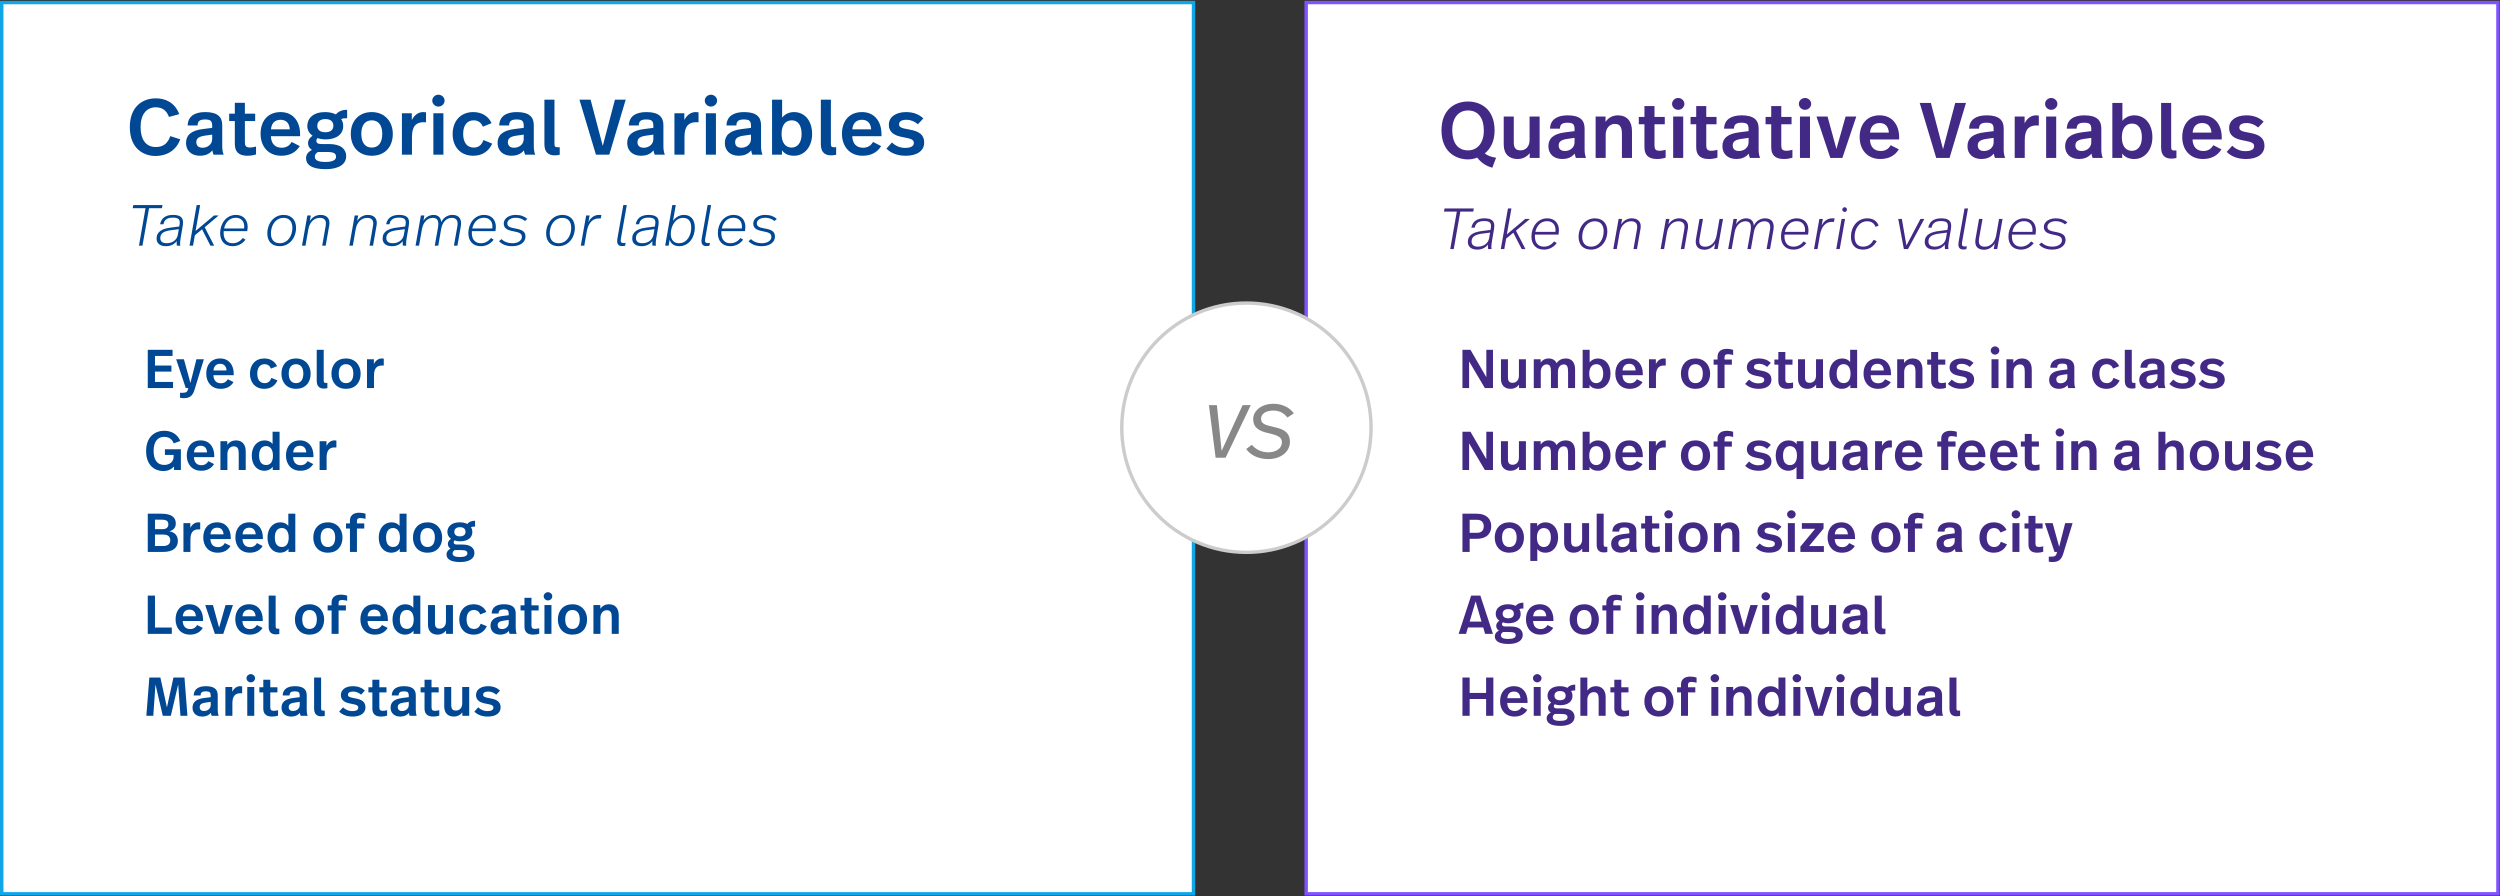 <svg width="2441" height="875" viewBox="0 0 2441 875" fill="none" xmlns="http://www.w3.org/2000/svg">
<rect x="0" y="0" width="2441" height="875" fill="#333333" stroke="none"/>
<rect x="1.69" y="2.496" width="1163.63" height="870.222" fill="white" stroke="#0FA7E8" stroke-width="3.334"/>
<rect x="1275.35" y="2.496" width="1163.63" height="870.222" fill="white" stroke="#8053FF" stroke-width="3.334"/>
<path d="M1433.39 99.12C1420.36 99.12 1407.47 107.096 1407.47 127.264C1407.47 148.43 1421.58 155.638 1433.39 155.638C1436.61 155.638 1439.37 155.025 1442.36 153.874C1445.74 158.322 1450.26 161.85 1457.09 163.767L1460.77 154.028C1455.71 153.184 1452.64 152.034 1449.73 149.81C1455.71 144.902 1459.31 137.617 1459.31 127.418C1459.31 106.022 1445.2 99.12 1433.39 99.12ZM1433.39 107.863C1443.51 107.863 1448.81 115.455 1448.81 127.494C1448.81 139.841 1442.36 146.819 1433.39 146.819C1423.27 146.819 1417.98 139.304 1417.98 127.188C1417.98 114.918 1424.11 107.863 1433.39 107.863ZM1503.28 113.768H1493.47V136.773C1493.47 142.985 1489.79 146.819 1484.65 146.819C1480.05 146.819 1478.06 144.595 1478.06 138.997V113.768H1468.24V141.221C1468.24 150.73 1473.84 155.255 1481.81 155.255C1486.41 155.255 1490.63 153.338 1493.62 149.503V154.181H1503.28V113.768ZM1530.64 112.617C1520.29 112.617 1513.69 116.758 1513.46 125.654H1523.12C1523.2 121.436 1525.35 119.826 1530.41 119.826C1535.93 119.826 1537.39 121.359 1537.39 126.037V128.031L1528.34 129.181C1516.45 130.638 1511.85 135.393 1511.85 142.832C1511.85 150.04 1516.84 155.255 1525.5 155.255C1529.8 155.255 1534.47 153.951 1537.54 149.963C1537.77 151.42 1538.15 152.877 1538.69 154.181H1548.58C1547.43 151.344 1547.2 148.506 1547.2 145.362V125.347C1547.2 117.372 1542.68 112.617 1530.64 112.617ZM1537.39 134.626V138.997C1537.39 144.059 1533.02 147.433 1528.03 147.433C1523.74 147.433 1521.9 145.209 1521.9 141.988C1521.9 138.154 1524.5 136.39 1530.87 135.546L1537.39 134.626ZM1579.74 112.617C1574.99 112.617 1570.7 114.534 1567.63 118.982V113.768H1557.97V154.181H1567.78V131.559C1567.78 125.27 1571.62 120.976 1576.75 120.976C1582.27 120.976 1583.65 124.734 1583.65 131.175V154.181H1593.47V128.031C1593.47 118.369 1588.56 112.617 1579.74 112.617ZM1615.45 103.568H1605.63V114.151H1600.11V121.359H1605.63V143.675C1605.63 150.654 1608.77 155.255 1617.9 155.255C1621.2 155.255 1624.04 154.718 1626.34 153.951V146.282C1624.57 146.743 1622.5 147.203 1620.28 147.203C1616.6 147.203 1615.45 145.592 1615.45 142.218V121.359H1625.49V114.151H1615.45V103.568ZM1638.59 95.67C1635.44 95.67 1632.6 98.2 1632.6 101.421C1632.6 104.642 1635.44 107.249 1638.59 107.249C1641.81 107.249 1644.64 104.642 1644.64 101.421C1644.64 98.2 1641.81 95.67 1638.59 95.67ZM1643.49 113.768H1633.68V154.181H1643.49V113.768ZM1666 103.568H1656.18V114.151H1650.66V121.359H1656.18V143.675C1656.18 150.654 1659.32 155.255 1668.45 155.255C1671.75 155.255 1674.59 154.718 1676.89 153.951V146.282C1675.12 146.743 1673.05 147.203 1670.83 147.203C1667.15 147.203 1666 145.592 1666 142.218V121.359H1676.04V114.151H1666V103.568ZM1700.56 112.617C1690.21 112.617 1683.61 116.758 1683.38 125.654H1693.05C1693.12 121.436 1695.27 119.826 1700.33 119.826C1705.85 119.826 1707.31 121.359 1707.31 126.037V128.031L1698.26 129.181C1686.37 130.638 1681.77 135.393 1681.77 142.832C1681.77 150.04 1686.76 155.255 1695.42 155.255C1699.72 155.255 1704.4 153.951 1707.46 149.963C1707.69 151.42 1708.08 152.877 1708.61 154.181H1718.51C1717.36 151.344 1717.13 148.506 1717.13 145.362V125.347C1717.13 117.372 1712.6 112.617 1700.56 112.617ZM1707.31 134.626V138.997C1707.31 144.059 1702.94 147.433 1697.95 147.433C1693.66 147.433 1691.82 145.209 1691.82 141.988C1691.82 138.154 1694.43 136.39 1700.79 135.546L1707.31 134.626ZM1739.24 103.568H1729.42V114.151H1723.9V121.359H1729.42V143.675C1729.42 150.654 1732.57 155.255 1741.69 155.255C1744.99 155.255 1747.83 154.718 1750.13 153.951V146.282C1748.36 146.743 1746.29 147.203 1744.07 147.203C1740.39 147.203 1739.24 145.592 1739.24 142.218V121.359H1749.28V114.151H1739.24V103.568ZM1762.38 95.67C1759.23 95.67 1756.4 98.2 1756.4 101.421C1756.4 104.642 1759.23 107.249 1762.38 107.249C1765.6 107.249 1768.44 104.642 1768.44 101.421C1768.44 98.2 1765.6 95.67 1762.38 95.67ZM1767.28 113.768H1757.47V154.181H1767.28V113.768ZM1812.49 113.768H1802.06L1793.09 145.516L1784.42 113.768H1773.61L1787.1 154.181H1798.91L1812.49 113.768ZM1835.31 112.617C1822.66 112.617 1815.76 121.513 1815.76 133.859C1815.76 146.052 1823.2 155.255 1835.93 155.255C1844.36 155.255 1850.34 151.804 1854.02 145.822L1846.05 141.758C1844.28 145.055 1841.14 147.433 1836.39 147.433C1829.94 147.433 1826.11 143.598 1825.8 136.16H1854.33V134.166C1854.33 121.666 1847.43 112.617 1835.31 112.617ZM1835.24 120.132C1840.53 120.132 1843.82 123.2 1844.28 129.488H1825.88C1826.42 123.353 1829.87 120.132 1835.24 120.132ZM1919.58 100.501H1909.07L1897.18 145.669L1885.3 100.501H1874.41L1890.51 154.181H1903.55L1919.58 100.501ZM1939.83 112.617C1929.48 112.617 1922.88 116.758 1922.65 125.654H1932.32C1932.39 121.436 1934.54 119.826 1939.6 119.826C1945.12 119.826 1946.58 121.359 1946.58 126.037V128.031L1937.53 129.181C1925.65 130.638 1921.04 135.393 1921.04 142.832C1921.04 150.04 1926.03 155.255 1934.69 155.255C1938.99 155.255 1943.67 153.951 1946.73 149.963C1946.96 151.42 1947.35 152.877 1947.88 154.181H1957.78C1956.63 151.344 1956.4 148.506 1956.4 145.362V125.347C1956.4 117.372 1951.87 112.617 1939.83 112.617ZM1946.58 134.626V138.997C1946.58 144.059 1942.21 147.433 1937.22 147.433C1932.93 147.433 1931.09 145.209 1931.09 141.988C1931.09 138.154 1933.7 136.39 1940.06 135.546L1946.58 134.626ZM1987.94 112.617C1983.57 112.617 1979.58 115.071 1976.82 120.363V113.768H1967.16V154.181H1976.97V136.62C1976.97 125.501 1981.88 122.51 1988.25 122.51C1988.78 122.51 1989.4 122.51 1990.7 122.586V112.847C1989.86 112.694 1988.86 112.617 1987.94 112.617ZM2002.77 95.67C1999.63 95.67 1996.79 98.2 1996.79 101.421C1996.79 104.642 1999.63 107.249 2002.77 107.249C2005.99 107.249 2008.83 104.642 2008.83 101.421C2008.83 98.2 2005.99 95.67 2002.77 95.67ZM2007.68 113.768H1997.86V154.181H2007.68V113.768ZM2035.17 112.617C2024.81 112.617 2018.22 116.758 2017.99 125.654H2027.65C2027.73 121.436 2029.87 119.826 2034.94 119.826C2040.46 119.826 2041.91 121.359 2041.91 126.037V128.031L2032.86 129.181C2020.98 130.638 2016.38 135.393 2016.38 142.832C2016.38 150.04 2021.36 155.255 2030.03 155.255C2034.32 155.255 2039 153.951 2042.07 149.963C2042.3 151.42 2042.68 152.877 2043.22 154.181H2053.11C2051.96 151.344 2051.73 148.506 2051.73 145.362V125.347C2051.73 117.372 2047.21 112.617 2035.17 112.617ZM2041.91 134.626V138.997C2041.91 144.059 2037.54 147.433 2032.56 147.433C2028.26 147.433 2026.42 145.209 2026.42 141.988C2026.42 138.154 2029.03 136.39 2035.4 135.546L2041.91 134.626ZM2072.31 100.501H2062.49V154.181H2072.15V149.887C2074.61 153.338 2078.44 155.255 2083.96 155.255C2094.47 155.255 2101.6 146.052 2101.6 134.013C2101.6 121.206 2094.47 112.617 2083.89 112.617C2079.59 112.617 2075.37 114.304 2072.31 117.985V100.501ZM2081.82 120.669C2087.8 120.669 2091.33 125.501 2091.33 134.089C2091.33 142.448 2087.41 147.279 2081.51 147.279C2076.07 147.279 2071.77 143.062 2071.77 134.089C2071.77 124.964 2075.83 120.669 2081.82 120.669ZM2119.93 100.501H2110.11V144.059C2110.11 151.42 2113.72 154.871 2120 154.871C2122 154.871 2123.69 154.641 2125.07 154.258V146.896C2124.22 146.973 2123.92 146.973 2123.38 146.973C2120.08 146.973 2119.93 146.129 2119.93 142.525V100.501ZM2150.29 112.617C2137.64 112.617 2130.74 121.513 2130.74 133.859C2130.74 146.052 2138.18 155.255 2150.91 155.255C2159.34 155.255 2165.33 151.804 2169.01 145.822L2161.03 141.758C2159.27 145.055 2156.12 147.433 2151.37 147.433C2144.93 147.433 2141.09 143.598 2140.79 136.16H2169.31V134.166C2169.31 121.666 2162.41 112.617 2150.29 112.617ZM2150.22 120.132C2155.51 120.132 2158.81 123.2 2159.27 129.488H2140.86C2141.4 123.353 2144.85 120.132 2150.22 120.132ZM2193.38 112.617C2183.65 112.617 2176.51 117.142 2176.51 125.04C2176.51 131.712 2180.96 135.546 2190.55 137.157C2199.6 138.691 2200.9 140.071 2200.9 142.832C2200.9 145.746 2198.22 147.586 2192.39 147.586C2187.63 147.586 2183.18 145.822 2179.58 142.295L2174.14 148.276C2178.35 152.571 2184.57 155.255 2193.08 155.255C2204.66 155.255 2211.02 149.963 2211.02 142.448C2211.02 134.703 2206.11 131.329 2196.37 129.642C2188.4 128.261 2186.48 127.341 2186.48 124.504C2186.48 121.896 2188.86 120.132 2193.61 120.132C2197.91 120.132 2201.67 121.743 2204.89 124.504L2210.18 118.829C2206.42 115.148 2200.9 112.617 2193.38 112.617Z" fill="#422986"/>
<path d="M152.141 96.016C139.257 96.016 126.758 104.068 126.758 124.083C126.758 145.018 140.024 152.304 152.064 152.304C162.493 152.304 172.003 147.012 175.99 136.046L166.251 132.902C163.95 139.727 159.656 143.561 152.217 143.561C142.248 143.561 137.264 136.046 137.264 124.006C137.264 111.89 142.938 104.758 152.141 104.758C158.736 104.758 162.647 108.056 165.024 114.191L174.993 111.43C170.622 99.85 161.19 96.016 152.141 96.016ZM200.423 109.436C190.07 109.436 183.475 113.577 183.245 122.473H192.908C192.985 118.255 195.132 116.645 200.193 116.645C205.714 116.645 207.172 118.178 207.172 122.856V124.85L198.123 126C186.236 127.457 181.635 132.212 181.635 139.65C181.635 146.859 186.62 152.074 195.285 152.074C199.58 152.074 204.257 150.77 207.325 146.782C207.555 148.239 207.938 149.696 208.475 151H218.368C217.217 148.163 216.987 145.325 216.987 142.181V122.166C216.987 114.191 212.463 109.436 200.423 109.436ZM207.172 131.445V135.816C207.172 140.877 202.8 144.252 197.816 144.252C193.521 144.252 191.681 142.028 191.681 138.807C191.681 134.973 194.288 133.209 200.653 132.365L207.172 131.445ZM239.099 100.387H229.283V110.97H223.762V118.178H229.283V140.494C229.283 147.472 232.427 152.074 241.553 152.074C244.85 152.074 247.688 151.537 249.988 150.77V143.101C248.224 143.561 246.154 144.022 243.93 144.022C240.249 144.022 239.099 142.411 239.099 139.037V118.178H249.145V110.97H239.099V100.387ZM273.989 109.436C261.336 109.436 254.434 118.332 254.434 130.678C254.434 142.871 261.873 152.074 274.603 152.074C283.038 152.074 289.02 148.623 292.701 142.641L284.725 138.577C282.961 141.874 279.817 144.252 275.063 144.252C268.621 144.252 264.787 140.417 264.48 132.979H293.007V130.985C293.007 118.485 286.106 109.436 273.989 109.436ZM273.913 116.951C279.204 116.951 282.501 120.019 282.961 126.307H264.557C265.094 120.172 268.544 116.951 273.913 116.951ZM338.934 107.212C333.949 107.212 330.345 108.823 327.968 111.737C325.284 110.356 321.756 109.436 317.385 109.436C305.806 109.436 300.054 115.571 300.054 123.01C300.054 127.074 302.048 130.371 305.192 132.519C302.201 134.512 300.744 137.043 300.744 139.574C300.744 142.411 301.895 144.712 304.579 146.399C300.898 148.239 298.827 150.923 298.827 154.451C298.827 160.432 303.735 165.187 317.999 165.187C330.959 165.187 338.014 160.202 338.014 152.534C338.014 145.939 333.183 140.647 321.45 140.647H314.011C310.177 140.647 308.873 139.574 308.873 137.35C308.873 136.506 309.333 135.586 310.023 134.819C312.401 135.663 315.085 136.123 317.845 136.123C328.888 136.123 335.1 130.755 335.1 123.163C335.1 120.556 334.486 118.178 333.106 116.261C334.716 115.571 336.173 115.418 338.934 115.418V107.212ZM317.692 116.261C322.907 116.261 325.514 118.715 325.514 122.856C325.514 126.767 322.677 129.144 317.539 129.144C312.401 129.144 309.793 126.614 309.793 122.856C309.793 118.792 312.554 116.261 317.692 116.261ZM319.149 148.393C325.974 148.393 328.121 149.773 328.121 153.071C328.121 156.138 324.977 158.132 317.845 158.132C309.87 158.132 307.416 156.138 307.416 152.994C307.416 151.307 308.029 149.926 310.407 148.393H319.149ZM362.979 109.436C350.249 109.436 342.504 118.332 342.504 130.755C342.504 143.101 350.095 152.074 362.979 152.074C375.862 152.074 383.531 143.408 383.531 130.755C383.531 118.715 375.632 109.436 362.979 109.436ZM362.979 117.488C369.19 117.488 373.255 121.936 373.255 130.601C373.255 139.344 369.497 144.098 362.979 144.098C356.537 144.098 352.779 139.344 352.779 130.601C352.779 121.936 356.767 117.488 362.979 117.488ZM413.212 109.436C408.841 109.436 404.853 111.89 402.092 117.181V110.586H392.43V151H402.246V133.439C402.246 122.319 407.154 119.329 413.519 119.329C414.055 119.329 414.669 119.329 415.973 119.405V109.666C415.129 109.513 414.132 109.436 413.212 109.436ZM428.042 92.488C424.898 92.488 422.061 95.019 422.061 98.24C422.061 101.461 424.898 104.068 428.042 104.068C431.263 104.068 434.1 101.461 434.1 98.24C434.1 95.019 431.263 92.488 428.042 92.488ZM432.95 110.586H423.134V151H432.95V110.586ZM462.048 109.436C449.625 109.436 441.956 118.332 441.956 130.832C441.956 143.101 449.395 152.074 462.124 152.074C471.403 152.074 477.462 147.166 480.606 140.264L472.094 136.736C470.56 140.724 468.106 144.098 462.585 144.098C456.143 144.098 452.232 139.344 452.232 130.678C452.232 122.013 456.373 117.488 462.508 117.488C466.802 117.488 469.87 119.712 471.48 123.7L479.992 120.249C477.002 113.73 470.79 109.436 462.048 109.436ZM504.622 109.436C494.269 109.436 487.674 113.577 487.444 122.473H497.107C497.183 118.255 499.33 116.645 504.392 116.645C509.913 116.645 511.37 118.178 511.37 122.856V124.85L502.321 126C490.435 127.457 485.834 132.212 485.834 139.65C485.834 146.859 490.818 152.074 499.484 152.074C503.778 152.074 508.456 150.77 511.524 146.782C511.754 148.239 512.137 149.696 512.674 151H522.566C521.416 148.163 521.186 145.325 521.186 142.181V122.166C521.186 114.191 516.662 109.436 504.622 109.436ZM511.37 131.445V135.816C511.37 140.877 506.999 144.252 502.014 144.252C497.72 144.252 495.88 142.028 495.88 138.807C495.88 134.973 498.487 133.209 504.852 132.365L511.37 131.445ZM541.38 97.32H531.564V140.877C531.564 148.239 535.169 151.69 541.457 151.69C543.451 151.69 545.138 151.46 546.518 151.077V143.715C545.675 143.791 545.368 143.791 544.831 143.791C541.534 143.791 541.38 142.948 541.38 139.344V97.32ZM610.928 97.32H600.422L588.535 142.488L576.649 97.32H565.759L581.863 151H594.9L610.928 97.32ZM631.184 109.436C620.831 109.436 614.236 113.577 614.006 122.473H623.669C623.745 118.255 625.893 116.645 630.954 116.645C636.475 116.645 637.932 118.178 637.932 122.856V124.85L628.883 126C616.997 127.457 612.396 132.212 612.396 139.65C612.396 146.859 617.381 152.074 626.046 152.074C630.34 152.074 635.018 150.77 638.086 146.782C638.316 148.239 638.699 149.696 639.236 151H649.129C647.978 148.163 647.748 145.325 647.748 142.181V122.166C647.748 114.191 643.224 109.436 631.184 109.436ZM637.932 131.445V135.816C637.932 140.877 633.561 144.252 628.577 144.252C624.282 144.252 622.442 142.028 622.442 138.807C622.442 134.973 625.049 133.209 631.414 132.365L637.932 131.445ZM679.292 109.436C674.921 109.436 670.933 111.89 668.173 117.181V110.586H658.51V151H668.326V133.439C668.326 122.319 673.234 119.329 679.599 119.329C680.136 119.329 680.749 119.329 682.053 119.405V109.666C681.209 109.513 680.212 109.436 679.292 109.436ZM694.122 92.488C690.978 92.488 688.141 95.019 688.141 98.24C688.141 101.461 690.978 104.068 694.122 104.068C697.343 104.068 700.181 101.461 700.181 98.24C700.181 95.019 697.343 92.488 694.122 92.488ZM699.03 110.586H689.215V151H699.03V110.586ZM726.518 109.436C716.165 109.436 709.57 113.577 709.34 122.473H719.002C719.079 118.255 721.226 116.645 726.288 116.645C731.809 116.645 733.266 118.178 733.266 122.856V124.85L724.217 126C712.331 127.457 707.729 132.212 707.729 139.65C707.729 146.859 712.714 152.074 721.38 152.074C725.674 152.074 730.352 150.77 733.419 146.782C733.649 148.239 734.033 149.696 734.57 151H744.462C743.312 148.163 743.082 145.325 743.082 142.181V122.166C743.082 114.191 738.557 109.436 726.518 109.436ZM733.266 131.445V135.816C733.266 140.877 728.895 144.252 723.91 144.252C719.616 144.252 717.775 142.028 717.775 138.807C717.775 134.973 720.383 133.209 726.748 132.365L733.266 131.445ZM763.66 97.32H753.844V151H763.506V146.706C765.96 150.156 769.794 152.074 775.316 152.074C785.822 152.074 792.954 142.871 792.954 130.832C792.954 118.025 785.822 109.436 775.239 109.436C770.945 109.436 766.727 111.123 763.66 114.804V97.32ZM773.169 117.488C779.15 117.488 782.678 122.319 782.678 130.908C782.678 139.267 778.767 144.098 772.862 144.098C767.417 144.098 763.123 139.88 763.123 130.908C763.123 121.783 767.187 117.488 773.169 117.488ZM811.28 97.32H801.464V140.877C801.464 148.239 805.068 151.69 811.357 151.69C813.35 151.69 815.037 151.46 816.418 151.077V143.715C815.574 143.791 815.268 143.791 814.731 143.791C811.433 143.791 811.28 142.948 811.28 139.344V97.32ZM841.647 109.436C828.994 109.436 822.092 118.332 822.092 130.678C822.092 142.871 829.531 152.074 842.261 152.074C850.696 152.074 856.678 148.623 860.358 142.641L852.383 138.577C850.619 141.874 847.475 144.252 842.721 144.252C836.279 144.252 832.445 140.417 832.138 132.979H860.665V130.985C860.665 118.485 853.763 109.436 841.647 109.436ZM841.57 116.951C846.862 116.951 850.159 120.019 850.619 126.307H832.215C832.751 120.172 836.202 116.951 841.57 116.951ZM884.736 109.436C874.997 109.436 867.865 113.961 867.865 121.859C867.865 128.531 872.313 132.365 881.899 133.976C890.948 135.509 892.251 136.89 892.251 139.65C892.251 142.565 889.567 144.405 883.739 144.405C878.985 144.405 874.537 142.641 870.933 139.114L865.488 145.095C869.706 149.39 875.917 152.074 884.429 152.074C896.009 152.074 902.374 146.782 902.374 139.267C902.374 131.522 897.466 128.148 887.727 126.46C879.752 125.08 877.834 124.16 877.834 121.322C877.834 118.715 880.212 116.951 884.966 116.951C889.261 116.951 893.018 118.562 896.239 121.322L901.531 115.648C897.773 111.967 892.251 109.436 884.736 109.436Z" fill="#004794"/>
<path d="M168.493 341.568H144.273V378.911H168.973V372.936H151.315V362.8H167.372V356.932H151.315V347.543H168.493V341.568ZM199.049 350.797H191.794L185.926 373.95L179.578 350.797H172.003L181.392 378.911H183.899C183.099 382.432 182.192 383.552 178.244 383.552C177.444 383.552 177.017 383.552 175.79 383.445V388.407C176.804 388.62 178.084 388.78 179.471 388.78C186.246 388.78 188.487 385.419 190.034 380.244L199.049 350.797ZM214.983 349.997C206.18 349.997 201.379 356.185 201.379 364.774C201.379 373.256 206.554 379.658 215.409 379.658C221.278 379.658 225.439 377.257 227.999 373.096L222.451 370.269C221.224 372.562 219.037 374.216 215.73 374.216C211.248 374.216 208.581 371.549 208.368 366.374H228.213V364.987C228.213 356.292 223.412 349.997 214.983 349.997ZM214.929 355.225C218.61 355.225 220.904 357.359 221.224 361.733H208.421C208.794 357.465 211.195 355.225 214.929 355.225ZM258.023 349.997C249.381 349.997 244.046 356.185 244.046 364.881C244.046 373.416 249.221 379.658 258.077 379.658C264.532 379.658 268.746 376.243 270.933 371.442L265.012 368.988C263.945 371.762 262.238 374.11 258.397 374.11C253.916 374.11 251.195 370.802 251.195 364.774C251.195 358.746 254.076 355.598 258.343 355.598C261.331 355.598 263.465 357.145 264.585 359.919L270.506 357.519C268.426 352.984 264.105 349.997 258.023 349.997ZM289.027 349.997C280.171 349.997 274.783 356.185 274.783 364.827C274.783 373.416 280.065 379.658 289.027 379.658C297.989 379.658 303.324 373.629 303.324 364.827C303.324 356.452 297.829 349.997 289.027 349.997ZM289.027 355.598C293.348 355.598 296.176 358.692 296.176 364.72C296.176 370.802 293.562 374.11 289.027 374.11C284.546 374.11 281.932 370.802 281.932 364.72C281.932 358.692 284.706 355.598 289.027 355.598ZM316.076 341.568H309.248V371.869C309.248 376.99 311.755 379.391 316.13 379.391C317.517 379.391 318.69 379.231 319.651 378.964V373.843C319.064 373.896 318.85 373.896 318.477 373.896C316.183 373.896 316.076 373.309 316.076 370.802V341.568ZM337.842 349.997C328.986 349.997 323.598 356.185 323.598 364.827C323.598 373.416 328.879 379.658 337.842 379.658C346.804 379.658 352.139 373.629 352.139 364.827C352.139 356.452 346.644 349.997 337.842 349.997ZM337.842 355.598C342.163 355.598 344.99 358.692 344.99 364.72C344.99 370.802 342.376 374.11 337.842 374.11C333.36 374.11 330.746 370.802 330.746 364.72C330.746 358.692 333.52 355.598 337.842 355.598ZM372.786 349.997C369.746 349.997 366.971 351.704 365.051 355.385V350.797H358.329V378.911H365.158V366.694C365.158 358.959 368.572 356.878 373 356.878C373.373 356.878 373.8 356.878 374.707 356.932V350.157C374.12 350.05 373.426 349.997 372.786 349.997ZM160.33 420.608C151.261 420.608 142.673 426.476 142.673 440.453C142.673 454.91 151.528 459.924 159.424 459.924C163.851 459.924 167.372 458.377 169.933 455.443V458.911H176.601V438.639H161.024V444.187H169.506V445.841C169.506 451.015 165.612 453.95 160.33 453.95C153.342 453.95 149.981 448.722 149.981 440.346C149.981 431.811 153.502 426.529 160.277 426.529C165.078 426.529 167.959 428.823 169.666 432.931L176.068 430.53C173.027 423.435 166.892 420.608 160.33 420.608ZM195.967 429.997C187.165 429.997 182.364 436.185 182.364 444.774C182.364 453.256 187.539 459.658 196.394 459.658C202.262 459.658 206.423 457.257 208.984 453.096L203.436 450.269C202.209 452.562 200.022 454.216 196.714 454.216C192.233 454.216 189.566 451.549 189.352 446.374H209.197V444.987C209.197 436.292 204.396 429.997 195.967 429.997ZM195.914 435.225C199.595 435.225 201.889 437.359 202.209 441.733H189.406C189.779 437.465 192.18 435.225 195.914 435.225ZM230.37 429.997C227.063 429.997 224.075 431.33 221.942 434.425V430.797H215.22V458.911H222.048V443.173C222.048 438.799 224.716 435.812 228.29 435.812C232.131 435.812 233.091 438.426 233.091 442.907V458.911H239.919V440.719C239.919 433.998 236.505 429.997 230.37 429.997ZM272.971 421.568H266.143V433.464C264.382 431.277 261.822 429.997 258.301 429.997C250.992 429.997 245.818 436.078 245.818 444.881C245.818 453.576 250.619 459.658 258.141 459.658C261.022 459.658 264.169 458.591 266.303 455.763V458.911H272.971V421.568ZM259.848 435.545C263.636 435.545 266.516 438.586 266.516 444.827C266.516 451.122 263.849 454.056 259.848 454.056C255.367 454.056 252.966 450.855 252.966 444.827C252.966 438.852 255.473 435.545 259.848 435.545ZM292.815 429.997C284.013 429.997 279.212 436.185 279.212 444.774C279.212 453.256 284.386 459.658 293.242 459.658C299.11 459.658 303.271 457.257 305.832 453.096L300.284 450.269C299.057 452.562 296.869 454.216 293.562 454.216C289.081 454.216 286.413 451.549 286.2 446.374H306.045V444.987C306.045 436.292 301.244 429.997 292.815 429.997ZM292.762 435.225C296.443 435.225 298.737 437.359 299.057 441.733H286.253C286.627 437.465 289.027 435.225 292.762 435.225ZM326.524 429.997C323.484 429.997 320.71 431.704 318.789 435.385V430.797H312.067V458.911H318.896V446.694C318.896 438.959 322.31 436.878 326.738 436.878C327.111 436.878 327.538 436.878 328.445 436.932V430.157C327.858 430.05 327.165 429.997 326.524 429.997ZM165.398 518.746C169.186 517.785 171.64 515.385 171.64 511.117C171.64 505.089 167.532 501.568 157.236 501.568H144.273V538.911H159.317C169.399 538.911 173.667 534.376 173.667 528.188C173.667 523.173 170.946 519.813 165.398 518.746ZM157.823 507.383C162.091 507.383 164.385 508.556 164.385 511.917C164.385 515.331 161.931 516.665 158.73 516.665H151.315V507.383H157.823ZM159.637 533.096H151.315V521.946H159.53C162.678 521.946 166.252 522.907 166.252 527.708C166.252 531.389 163.478 533.096 159.637 533.096ZM193.574 509.997C190.533 509.997 187.759 511.704 185.839 515.385V510.797H179.117V538.911H185.945V526.694C185.945 518.959 189.36 516.878 193.787 516.878C194.161 516.878 194.588 516.878 195.494 516.932V510.157C194.908 510.05 194.214 509.997 193.574 509.997ZM212.065 509.997C203.263 509.997 198.462 516.185 198.462 524.774C198.462 533.256 203.636 539.658 212.492 539.658C218.36 539.658 222.521 537.257 225.082 533.096L219.534 530.269C218.307 532.562 216.12 534.216 212.812 534.216C208.331 534.216 205.664 531.549 205.45 526.374H225.295V524.987C225.295 516.292 220.494 509.997 212.065 509.997ZM212.012 515.225C215.693 515.225 217.987 517.359 218.307 521.733H205.504C205.877 517.465 208.278 515.225 212.012 515.225ZM243.427 509.997C234.625 509.997 229.824 516.185 229.824 524.774C229.824 533.256 234.999 539.658 243.854 539.658C249.722 539.658 253.883 537.257 256.444 533.096L250.896 530.269C249.669 532.562 247.482 534.216 244.174 534.216C239.693 534.216 237.026 531.549 236.812 526.374H256.658V524.987C256.658 516.292 251.856 509.997 243.427 509.997ZM243.374 515.225C247.055 515.225 249.349 517.359 249.669 521.733H236.866C237.239 517.465 239.64 515.225 243.374 515.225ZM288.34 501.568H281.511V513.464C279.751 511.277 277.19 509.997 273.669 509.997C266.361 509.997 261.186 516.078 261.186 524.881C261.186 533.576 265.987 539.658 273.509 539.658C276.39 539.658 279.538 538.591 281.671 535.763V538.911H288.34V501.568ZM275.216 515.545C279.004 515.545 281.885 518.586 281.885 524.827C281.885 531.122 279.217 534.056 275.216 534.056C270.735 534.056 268.335 530.855 268.335 524.827C268.335 518.852 270.842 515.545 275.216 515.545ZM320.129 509.997C311.273 509.997 305.885 516.185 305.885 524.827C305.885 533.416 311.166 539.658 320.129 539.658C329.091 539.658 334.426 533.629 334.426 524.827C334.426 516.452 328.931 509.997 320.129 509.997ZM320.129 515.598C324.45 515.598 327.277 518.692 327.277 524.72C327.277 530.802 324.663 534.11 320.129 534.11C315.648 534.11 313.034 530.802 313.034 524.72C313.034 518.692 315.808 515.598 320.129 515.598ZM350.859 500.608C344.297 500.608 341.683 503.969 341.683 508.396V511.064H337.842V516.078H341.683V538.911H348.512V516.078H355.66V511.064H348.512V508.823C348.512 506.422 349.685 505.836 352.033 505.836C353.58 505.836 355.607 506.262 356.887 506.636V501.568C355.233 501.034 353.046 500.608 350.859 500.608ZM396.961 501.568H390.133V513.464C388.372 511.277 385.812 509.997 382.291 509.997C374.982 509.997 369.808 516.078 369.808 524.881C369.808 533.576 374.609 539.658 382.131 539.658C385.011 539.658 388.159 538.591 390.293 535.763V538.911H396.961V501.568ZM383.838 515.545C387.625 515.545 390.506 518.586 390.506 524.827C390.506 531.122 387.839 534.056 383.838 534.056C379.357 534.056 376.956 530.855 376.956 524.827C376.956 518.852 379.463 515.545 383.838 515.545ZM417.445 509.997C408.59 509.997 403.202 516.185 403.202 524.827C403.202 533.416 408.483 539.658 417.445 539.658C426.407 539.658 431.742 533.629 431.742 524.827C431.742 516.452 426.247 509.997 417.445 509.997ZM417.445 515.598C421.766 515.598 424.594 518.692 424.594 524.72C424.594 530.802 421.98 534.11 417.445 534.11C412.964 534.11 410.35 530.802 410.35 524.72C410.35 518.692 413.124 515.598 417.445 515.598ZM463.86 508.45C460.392 508.45 457.885 509.57 456.231 511.597C454.364 510.637 451.91 509.997 448.869 509.997C440.814 509.997 436.813 514.264 436.813 519.439C436.813 522.267 438.2 524.56 440.387 526.054C438.306 527.441 437.293 529.202 437.293 530.962C437.293 532.936 438.093 534.536 439.96 535.71C437.399 536.99 435.959 538.857 435.959 541.311C435.959 545.472 439.373 548.78 449.296 548.78C458.311 548.78 463.219 545.312 463.219 539.978C463.219 535.39 459.858 531.709 451.696 531.709H446.522C443.854 531.709 442.948 530.962 442.948 529.415C442.948 528.828 443.268 528.188 443.748 527.655C445.401 528.241 447.269 528.561 449.189 528.561C456.871 528.561 461.192 524.827 461.192 519.546C461.192 517.732 460.765 516.078 459.805 514.745C460.925 514.264 461.939 514.158 463.86 514.158V508.45ZM449.082 514.745C452.71 514.745 454.524 516.452 454.524 519.332C454.524 522.053 452.55 523.707 448.976 523.707C445.401 523.707 443.588 521.946 443.588 519.332C443.588 516.505 445.508 514.745 449.082 514.745ZM450.096 537.097C454.844 537.097 456.338 538.057 456.338 540.351C456.338 542.485 454.15 543.872 449.189 543.872C443.641 543.872 441.934 542.485 441.934 540.298C441.934 539.124 442.361 538.164 444.014 537.097H450.096ZM151.315 581.568H144.273V618.911H167.746V612.723H151.315V581.568ZM185.027 589.997C176.225 589.997 171.424 596.185 171.424 604.774C171.424 613.256 176.598 619.658 185.454 619.658C191.322 619.658 195.483 617.257 198.044 613.096L192.496 610.269C191.269 612.562 189.082 614.216 185.774 614.216C181.293 614.216 178.626 611.549 178.412 606.374H198.257V604.987C198.257 596.292 193.456 589.997 185.027 589.997ZM184.974 595.225C188.655 595.225 190.949 597.359 191.269 601.733H178.465C178.839 597.465 181.24 595.225 184.974 595.225ZM227.445 590.797H220.189L213.948 612.883L207.92 590.797H200.398L209.787 618.911H218.002L227.445 590.797ZM243.323 589.997C234.521 589.997 229.72 596.185 229.72 604.774C229.72 613.256 234.894 619.658 243.75 619.658C249.618 619.658 253.779 617.257 256.34 613.096L250.792 610.269C249.565 612.562 247.378 614.216 244.07 614.216C239.589 614.216 236.922 611.549 236.708 606.374H256.553V604.987C256.553 596.292 251.752 589.997 243.323 589.997ZM243.27 595.225C246.951 595.225 249.245 597.359 249.565 601.733H236.762C237.135 597.465 239.536 595.225 243.27 595.225ZM269.137 581.568H262.309V611.869C262.309 616.99 264.816 619.391 269.191 619.391C270.578 619.391 271.751 619.231 272.712 618.964V613.843C272.125 613.896 271.911 613.896 271.538 613.896C269.244 613.896 269.137 613.309 269.137 610.802V581.568ZM302.207 589.997C293.352 589.997 287.964 596.185 287.964 604.827C287.964 613.416 293.245 619.658 302.207 619.658C311.17 619.658 316.504 613.629 316.504 604.827C316.504 596.452 311.01 589.997 302.207 589.997ZM302.207 595.598C306.529 595.598 309.356 598.692 309.356 604.72C309.356 610.802 306.742 614.11 302.207 614.11C297.726 614.11 295.112 610.802 295.112 604.72C295.112 598.692 297.886 595.598 302.207 595.598ZM332.938 580.608C326.376 580.608 323.762 583.969 323.762 588.396V591.064H319.921V596.078H323.762V618.911H330.591V596.078H337.739V591.064H330.591V588.823C330.591 586.422 331.764 585.836 334.111 585.836C335.658 585.836 337.686 586.262 338.966 586.636V581.568C337.312 581.034 335.125 580.608 332.938 580.608ZM365.49 589.997C356.688 589.997 351.886 596.185 351.886 604.774C351.886 613.256 357.061 619.658 365.917 619.658C371.785 619.658 375.946 617.257 378.506 613.096L372.958 610.269C371.731 612.562 369.544 614.216 366.237 614.216C361.756 614.216 359.088 611.549 358.875 606.374H378.72V604.987C378.72 596.292 373.919 589.997 365.49 589.997ZM365.436 595.225C369.117 595.225 371.411 597.359 371.731 601.733H358.928C359.302 597.465 361.702 595.225 365.436 595.225ZM410.402 581.568H403.574V593.464C401.813 591.277 399.253 589.997 395.732 589.997C388.423 589.997 383.249 596.078 383.249 604.881C383.249 613.576 388.05 619.658 395.572 619.658C398.452 619.658 401.6 618.591 403.734 615.763V618.911H410.402V581.568ZM397.279 595.545C401.066 595.545 403.947 598.586 403.947 604.827C403.947 611.122 401.28 614.056 397.279 614.056C392.798 614.056 390.397 610.855 390.397 604.827C390.397 598.852 392.904 595.545 397.279 595.545ZM442.249 590.797H435.421V606.801C435.421 611.122 432.86 613.789 429.286 613.789C426.085 613.789 424.698 612.242 424.698 608.348V590.797H417.869V609.895C417.869 616.51 421.764 619.658 427.312 619.658C430.513 619.658 433.447 618.324 435.527 615.657V618.911H442.249V590.797ZM462.398 589.997C453.756 589.997 448.421 596.185 448.421 604.881C448.421 613.416 453.596 619.658 462.452 619.658C468.907 619.658 473.121 616.243 475.308 611.442L469.387 608.988C468.32 611.762 466.613 614.11 462.772 614.11C458.291 614.11 455.57 610.802 455.57 604.774C455.57 598.746 458.451 595.598 462.718 595.598C465.706 595.598 467.84 597.145 468.96 599.919L474.881 597.519C472.801 592.984 468.48 589.997 462.398 589.997ZM492.015 589.997C484.813 589.997 480.225 592.877 480.065 599.066H486.787C486.84 596.132 488.334 595.011 491.855 595.011C495.696 595.011 496.71 596.078 496.71 599.332V600.719L490.415 601.52C482.146 602.533 478.945 605.841 478.945 611.015C478.945 616.03 482.413 619.658 488.441 619.658C491.428 619.658 494.682 618.751 496.816 615.977C496.976 616.99 497.243 618.004 497.616 618.911H504.498C503.698 616.937 503.538 614.963 503.538 612.776V598.852C503.538 593.304 500.391 589.997 492.015 589.997ZM496.71 605.307V608.348C496.71 611.869 493.669 614.216 490.201 614.216C487.214 614.216 485.933 612.669 485.933 610.429C485.933 607.761 487.747 606.534 492.175 605.947L496.71 605.307ZM518.92 583.702H512.091V591.064H508.25V596.078H512.091V611.602C512.091 616.457 514.279 619.658 520.627 619.658C522.921 619.658 524.895 619.284 526.495 618.751V613.416C525.268 613.736 523.828 614.056 522.281 614.056C519.72 614.056 518.92 612.936 518.92 610.589V596.078H525.908V591.064H518.92V583.702ZM535.017 578.207C532.83 578.207 530.856 579.968 530.856 582.208C530.856 584.449 532.83 586.262 535.017 586.262C537.257 586.262 539.231 584.449 539.231 582.208C539.231 579.968 537.257 578.207 535.017 578.207ZM538.431 590.797H531.603V618.911H538.431V590.797ZM558.94 589.997C550.084 589.997 544.696 596.185 544.696 604.827C544.696 613.416 549.977 619.658 558.94 619.658C567.902 619.658 573.237 613.629 573.237 604.827C573.237 596.452 567.742 589.997 558.94 589.997ZM558.94 595.598C563.261 595.598 566.088 598.692 566.088 604.72C566.088 610.802 563.474 614.11 558.94 614.11C554.458 614.11 551.844 610.802 551.844 604.72C551.844 598.692 554.618 595.598 558.94 595.598ZM594.578 589.997C591.27 589.997 588.283 591.33 586.149 594.425V590.797H579.427V618.911H586.256V603.173C586.256 598.799 588.923 595.812 592.497 595.812C596.338 595.812 597.299 598.426 597.299 602.907V618.911H604.127V600.719C604.127 593.998 600.713 589.997 594.578 589.997ZM180.122 661.568H169.346L162.998 690.695L156.596 661.568H145.82L142.886 698.911H149.661L151.795 668.29L158.943 698.911H166.785L173.987 668.29L176.174 698.911H183.003L180.122 661.568ZM201.055 669.997C193.854 669.997 189.266 672.877 189.106 679.066H195.827C195.881 676.132 197.374 675.011 200.895 675.011C204.736 675.011 205.75 676.078 205.75 679.332V680.719L199.455 681.52C191.186 682.533 187.985 685.841 187.985 691.015C187.985 696.03 191.453 699.658 197.481 699.658C200.469 699.658 203.723 698.751 205.857 695.977C206.017 696.99 206.283 698.004 206.657 698.911H213.539C212.738 696.937 212.578 694.963 212.578 692.776V678.852C212.578 673.304 209.431 669.997 201.055 669.997ZM205.75 685.307V688.348C205.75 691.869 202.709 694.216 199.242 694.216C196.254 694.216 194.974 692.669 194.974 690.429C194.974 687.761 196.788 686.534 201.215 685.947L205.75 685.307ZM234.522 669.997C231.481 669.997 228.707 671.704 226.787 675.385V670.797H220.065V698.911H226.893V686.694C226.893 678.959 230.307 676.878 234.735 676.878C235.109 676.878 235.535 676.878 236.442 676.932V670.157C235.856 670.05 235.162 669.997 234.522 669.997ZM244.839 658.207C242.651 658.207 240.678 659.968 240.678 662.208C240.678 664.449 242.651 666.262 244.839 666.262C247.079 666.262 249.053 664.449 249.053 662.208C249.053 659.968 247.079 658.207 244.839 658.207ZM248.253 670.797H241.424V698.911H248.253V670.797ZM263.907 663.702H257.078V671.064H253.237V676.078H257.078V691.602C257.078 696.457 259.266 699.658 265.614 699.658C267.908 699.658 269.882 699.284 271.482 698.751V693.416C270.255 693.736 268.815 694.056 267.268 694.056C264.707 694.056 263.907 692.936 263.907 690.589V676.078H270.895V671.064H263.907V663.702ZM287.953 669.997C280.751 669.997 276.163 672.877 276.003 679.066H282.725C282.778 676.132 284.272 675.011 287.793 675.011C291.634 675.011 292.647 676.078 292.647 679.332V680.719L286.352 681.52C278.083 682.533 274.883 685.841 274.883 691.015C274.883 696.03 278.35 699.658 284.378 699.658C287.366 699.658 290.62 698.751 292.754 695.977C292.914 696.99 293.181 698.004 293.554 698.911H300.436C299.636 696.937 299.476 694.963 299.476 692.776V678.852C299.476 673.304 296.328 669.997 287.953 669.997ZM292.647 685.307V688.348C292.647 691.869 289.606 694.216 286.139 694.216C283.151 694.216 281.871 692.669 281.871 690.429C281.871 687.761 283.685 686.534 288.113 685.947L292.647 685.307ZM313.524 661.568H306.695V691.869C306.695 696.99 309.203 699.391 313.577 699.391C314.964 699.391 316.138 699.231 317.098 698.964V693.843C316.511 693.896 316.298 693.896 315.924 693.896C313.63 693.896 313.524 693.309 313.524 690.802V661.568ZM344.567 669.997C337.792 669.997 332.83 673.144 332.83 678.639C332.83 683.28 335.924 685.947 342.593 687.068C348.888 688.135 349.795 689.095 349.795 691.015C349.795 693.043 347.927 694.323 343.873 694.323C340.566 694.323 337.471 693.096 334.964 690.642L331.177 694.803C334.111 697.79 338.432 699.658 344.353 699.658C352.409 699.658 356.836 695.977 356.836 690.749C356.836 685.361 353.422 683.013 346.647 681.84C341.099 680.879 339.765 680.239 339.765 678.265C339.765 676.452 341.419 675.225 344.727 675.225C347.714 675.225 350.328 676.345 352.569 678.265L356.25 674.318C353.636 671.757 349.795 669.997 344.567 669.997ZM370.392 663.702H363.564V671.064H359.723V676.078H363.564V691.602C363.564 696.457 365.751 699.658 372.099 699.658C374.393 699.658 376.367 699.284 377.968 698.751V693.416C376.741 693.736 375.3 694.056 373.753 694.056C371.193 694.056 370.392 692.936 370.392 690.589V676.078H377.381V671.064H370.392V663.702ZM394.438 669.997C387.236 669.997 382.648 672.877 382.488 679.066H389.21C389.263 676.132 390.757 675.011 394.278 675.011C398.119 675.011 399.133 676.078 399.133 679.332V680.719L392.838 681.52C384.569 682.533 381.368 685.841 381.368 691.015C381.368 696.03 384.836 699.658 390.864 699.658C393.851 699.658 397.105 698.751 399.239 695.977C399.399 696.99 399.666 698.004 400.039 698.911H406.921C406.121 696.937 405.961 694.963 405.961 692.776V678.852C405.961 673.304 402.814 669.997 394.438 669.997ZM399.133 685.307V688.348C399.133 691.869 396.092 694.216 392.624 694.216C389.637 694.216 388.357 692.669 388.357 690.429C388.357 687.761 390.17 686.534 394.598 685.947L399.133 685.307ZM421.343 663.702H414.514V671.064H410.673V676.078H414.514V691.602C414.514 696.457 416.702 699.658 423.05 699.658C425.344 699.658 427.318 699.284 428.918 698.751V693.416C427.691 693.736 426.251 694.056 424.704 694.056C422.143 694.056 421.343 692.936 421.343 690.589V676.078H428.331V671.064H421.343V663.702ZM458.138 670.797H451.31V686.801C451.31 691.122 448.749 693.789 445.175 693.789C441.974 693.789 440.587 692.242 440.587 688.348V670.797H433.759V689.895C433.759 696.51 437.653 699.658 443.201 699.658C446.402 699.658 449.336 698.324 451.417 695.657V698.911H458.138V670.797ZM476.527 669.997C469.752 669.997 464.791 673.144 464.791 678.639C464.791 683.28 467.885 685.947 474.554 687.068C480.848 688.135 481.755 689.095 481.755 691.015C481.755 693.043 479.888 694.323 475.834 694.323C472.526 694.323 469.432 693.096 466.925 690.642L463.137 694.803C466.071 697.79 470.392 699.658 476.314 699.658C484.369 699.658 488.797 695.977 488.797 690.749C488.797 685.361 485.383 683.013 478.608 681.84C473.06 680.879 471.726 680.239 471.726 678.265C471.726 676.452 473.38 675.225 476.687 675.225C479.675 675.225 482.289 676.345 484.529 678.265L488.21 674.318C485.596 671.757 481.755 669.997 476.527 669.997Z" fill="#004794"/>
<path d="M1457.75 341.568H1451.25V368.295L1435.78 341.568H1427.93V378.911H1434.44V352.877L1449.81 378.911H1457.75V341.568ZM1489.91 350.797H1483.08V366.801C1483.08 371.122 1480.52 373.789 1476.95 373.789C1473.75 373.789 1472.36 372.242 1472.36 368.348V350.797H1465.53V369.895C1465.53 376.51 1469.43 379.658 1474.97 379.658C1478.18 379.658 1481.11 378.324 1483.19 375.657V378.911H1489.91V350.797ZM1528.79 349.997C1525.37 349.997 1522.01 351.33 1519.88 354.638C1518.54 351.704 1515.93 349.997 1512.04 349.997C1508.89 349.997 1506.33 351.224 1504.3 353.998V350.797H1497.58V378.911H1504.41V363.067C1504.41 358.746 1506.81 355.812 1510.06 355.812C1513.74 355.812 1514.33 358.372 1514.33 363.654V378.911H1521.16V363.067C1521.16 358.746 1523.5 355.812 1526.76 355.812C1530.39 355.812 1531.08 358.372 1531.08 363.654V378.911H1537.91V360.826C1537.91 353.998 1534.87 349.997 1528.79 349.997ZM1552.13 341.568H1545.3V378.911H1552.02V375.923C1553.73 378.324 1556.39 379.658 1560.24 379.658C1567.54 379.658 1572.51 373.256 1572.51 364.881C1572.51 355.972 1567.54 349.997 1560.18 349.997C1557.19 349.997 1554.26 351.17 1552.13 353.731V341.568ZM1558.74 355.598C1562.9 355.598 1565.36 358.959 1565.36 364.934C1565.36 370.749 1562.64 374.11 1558.53 374.11C1554.74 374.11 1551.75 371.175 1551.75 364.934C1551.75 358.586 1554.58 355.598 1558.74 355.598ZM1590.8 349.997C1582 349.997 1577.2 356.185 1577.2 364.774C1577.2 373.256 1582.37 379.658 1591.23 379.658C1597.1 379.658 1601.26 377.257 1603.82 373.096L1598.27 370.269C1597.04 372.562 1594.86 374.216 1591.55 374.216C1587.07 374.216 1584.4 371.549 1584.19 366.374H1604.03V364.987C1604.03 356.292 1599.23 349.997 1590.8 349.997ZM1590.75 355.225C1594.43 355.225 1596.72 357.359 1597.04 361.733H1584.24C1584.61 357.465 1587.01 355.225 1590.75 355.225ZM1624.51 349.997C1621.47 349.997 1618.7 351.704 1616.78 355.385V350.797H1610.05V378.911H1616.88V366.694C1616.88 358.959 1620.3 356.878 1624.73 356.878C1625.1 356.878 1625.53 356.878 1626.43 356.932V350.157C1625.85 350.05 1625.15 349.997 1624.51 349.997ZM1655.47 349.997C1646.61 349.997 1641.23 356.185 1641.23 364.827C1641.23 373.416 1646.51 379.658 1655.47 379.658C1664.43 379.658 1669.77 373.629 1669.77 364.827C1669.77 356.452 1664.27 349.997 1655.47 349.997ZM1655.47 355.598C1659.79 355.598 1662.62 358.692 1662.62 364.72C1662.62 370.802 1660 374.11 1655.47 374.11C1650.99 374.11 1648.37 370.802 1648.37 364.72C1648.37 358.692 1651.15 355.598 1655.47 355.598ZM1686.2 340.608C1679.64 340.608 1677.02 343.969 1677.02 348.396V351.064H1673.18V356.078H1677.02V378.911H1683.85V356.078H1691V351.064H1683.85V348.823C1683.85 346.422 1685.03 345.836 1687.37 345.836C1688.92 345.836 1690.95 346.262 1692.23 346.636V341.568C1690.57 341.034 1688.39 340.608 1686.2 340.608ZM1717.36 349.997C1710.59 349.997 1705.63 353.144 1705.63 358.639C1705.63 363.28 1708.72 365.947 1715.39 367.068C1721.69 368.135 1722.59 369.095 1722.59 371.015C1722.59 373.043 1720.73 374.323 1716.67 374.323C1713.36 374.323 1710.27 373.096 1707.76 370.642L1703.97 374.803C1706.91 377.79 1711.23 379.658 1717.15 379.658C1725.21 379.658 1729.63 375.977 1729.63 370.749C1729.63 365.361 1726.22 363.013 1719.45 361.84C1713.9 360.879 1712.56 360.239 1712.56 358.265C1712.56 356.452 1714.22 355.225 1717.52 355.225C1720.51 355.225 1723.13 356.345 1725.37 358.265L1729.05 354.318C1726.43 351.757 1722.59 349.997 1717.36 349.997ZM1743.19 343.702H1736.36V351.064H1732.52V356.078H1736.36V371.602C1736.36 376.457 1738.55 379.658 1744.9 379.658C1747.19 379.658 1749.17 379.284 1750.77 378.751V373.416C1749.54 373.736 1748.1 374.056 1746.55 374.056C1743.99 374.056 1743.19 372.936 1743.19 370.589V356.078H1750.18V351.064H1743.19V343.702ZM1779.99 350.797H1773.16V366.801C1773.16 371.122 1770.6 373.789 1767.02 373.789C1763.82 373.789 1762.43 372.242 1762.43 368.348V350.797H1755.61V369.895C1755.61 376.51 1759.5 379.658 1765.05 379.658C1768.25 379.658 1771.18 378.324 1773.26 375.657V378.911H1779.99V350.797ZM1813.31 341.568H1806.48V353.464C1804.72 351.277 1802.16 349.997 1798.64 349.997C1791.33 349.997 1786.16 356.078 1786.16 364.881C1786.16 373.576 1790.96 379.658 1798.48 379.658C1801.36 379.658 1804.51 378.591 1806.64 375.763V378.911H1813.31V341.568ZM1800.19 355.545C1803.98 355.545 1806.86 358.586 1806.86 364.827C1806.86 371.122 1804.19 374.056 1800.19 374.056C1795.71 374.056 1793.31 370.855 1793.31 364.827C1793.31 358.852 1795.81 355.545 1800.19 355.545ZM1833.16 349.997C1824.35 349.997 1819.55 356.185 1819.55 364.774C1819.55 373.256 1824.73 379.658 1833.58 379.658C1839.45 379.658 1843.61 377.257 1846.17 373.096L1840.62 370.269C1839.4 372.562 1837.21 374.216 1833.9 374.216C1829.42 374.216 1826.75 371.549 1826.54 366.374H1846.39V364.987C1846.39 356.292 1841.58 349.997 1833.16 349.997ZM1833.1 355.225C1836.78 355.225 1839.08 357.359 1839.4 361.733H1826.59C1826.97 357.465 1829.37 355.225 1833.1 355.225ZM1867.56 349.997C1864.25 349.997 1861.26 351.33 1859.13 354.425V350.797H1852.41V378.911H1859.24V363.173C1859.24 358.799 1861.9 355.812 1865.48 355.812C1869.32 355.812 1870.28 358.426 1870.28 362.907V378.911H1877.11V360.719C1877.11 353.998 1873.69 349.997 1867.56 349.997ZM1892.4 343.702H1885.57V351.064H1881.73V356.078H1885.57V371.602C1885.57 376.457 1887.75 379.658 1894.1 379.658C1896.4 379.658 1898.37 379.284 1899.97 378.751V373.416C1898.74 373.736 1897.3 374.056 1895.76 374.056C1893.2 374.056 1892.4 372.936 1892.4 370.589V356.078H1899.38V351.064H1892.4V343.702ZM1915.28 349.997C1908.5 349.997 1903.54 353.144 1903.54 358.639C1903.54 363.28 1906.64 365.947 1913.31 367.068C1919.6 368.135 1920.51 369.095 1920.51 371.015C1920.51 373.043 1918.64 374.323 1914.59 374.323C1911.28 374.323 1908.18 373.096 1905.68 370.642L1901.89 374.803C1904.82 377.79 1909.14 379.658 1915.07 379.658C1923.12 379.658 1927.55 375.977 1927.55 370.749C1927.55 365.361 1924.14 363.013 1917.36 361.84C1911.81 360.879 1910.48 360.239 1910.48 358.265C1910.48 356.452 1912.13 355.225 1915.44 355.225C1918.43 355.225 1921.04 356.345 1923.28 358.265L1926.96 354.318C1924.35 351.757 1920.51 349.997 1915.28 349.997ZM1947.93 338.207C1945.74 338.207 1943.77 339.968 1943.77 342.208C1943.77 344.449 1945.74 346.262 1947.93 346.262C1950.17 346.262 1952.14 344.449 1952.14 342.208C1952.14 339.968 1950.17 338.207 1947.93 338.207ZM1951.34 350.797H1944.51V378.911H1951.34V350.797ZM1974.25 349.997C1970.95 349.997 1967.96 351.33 1965.82 354.425V350.797H1959.1V378.911H1965.93V363.173C1965.93 358.799 1968.6 355.812 1972.17 355.812C1976.01 355.812 1976.97 358.426 1976.97 362.907V378.911H1983.8V360.719C1983.8 353.998 1980.39 349.997 1974.25 349.997ZM2013.86 349.997C2006.66 349.997 2002.07 352.877 2001.91 359.066H2008.63C2008.69 356.132 2010.18 355.011 2013.7 355.011C2017.54 355.011 2018.56 356.078 2018.56 359.332V360.719L2012.26 361.52C2003.99 362.533 2000.79 365.841 2000.79 371.015C2000.79 376.03 2004.26 379.658 2010.29 379.658C2013.27 379.658 2016.53 378.751 2018.66 375.977C2018.82 376.99 2019.09 378.004 2019.46 378.911H2026.34C2025.54 376.937 2025.38 374.963 2025.38 372.776V358.852C2025.38 353.304 2022.24 349.997 2013.86 349.997ZM2018.56 365.307V368.348C2018.56 371.869 2015.52 374.216 2012.05 374.216C2009.06 374.216 2007.78 372.669 2007.78 370.429C2007.78 367.761 2009.59 366.534 2014.02 365.947L2018.56 365.307ZM2056.66 349.997C2048.02 349.997 2042.68 356.185 2042.68 364.881C2042.68 373.416 2047.86 379.658 2056.71 379.658C2063.17 379.658 2067.38 376.243 2069.57 371.442L2063.65 368.988C2062.58 371.762 2060.87 374.11 2057.03 374.11C2052.55 374.11 2049.83 370.802 2049.83 364.774C2049.83 358.746 2052.71 355.598 2056.98 355.598C2059.97 355.598 2062.1 357.145 2063.22 359.919L2069.14 357.519C2067.06 352.984 2062.74 349.997 2056.66 349.997ZM2081.47 341.568H2074.65V371.869C2074.65 376.99 2077.15 379.391 2081.53 379.391C2082.91 379.391 2084.09 379.231 2085.05 378.964V373.843C2084.46 373.896 2084.25 373.896 2083.88 373.896C2081.58 373.896 2081.47 373.309 2081.47 370.802V341.568ZM2101.85 349.997C2094.65 349.997 2090.06 352.877 2089.9 359.066H2096.62C2096.68 356.132 2098.17 355.011 2101.69 355.011C2105.53 355.011 2106.55 356.078 2106.55 359.332V360.719L2100.25 361.52C2091.98 362.533 2088.78 365.841 2088.78 371.015C2088.78 376.03 2092.25 379.658 2098.28 379.658C2101.27 379.658 2104.52 378.751 2106.65 375.977C2106.81 376.99 2107.08 378.004 2107.45 378.911H2114.34C2113.54 376.937 2113.38 374.963 2113.38 372.776V358.852C2113.38 353.304 2110.23 349.997 2101.85 349.997ZM2106.55 365.307V368.348C2106.55 371.869 2103.51 374.216 2100.04 374.216C2097.05 374.216 2095.77 372.669 2095.77 370.429C2095.77 367.761 2097.58 366.534 2102.01 365.947L2106.55 365.307ZM2131.58 349.997C2124.81 349.997 2119.85 353.144 2119.85 358.639C2119.85 363.28 2122.94 365.947 2129.61 367.068C2135.91 368.135 2136.81 369.095 2136.81 371.015C2136.81 373.043 2134.95 374.323 2130.89 374.323C2127.58 374.323 2124.49 373.096 2121.98 370.642L2118.19 374.803C2121.13 377.79 2125.45 379.658 2131.37 379.658C2139.43 379.658 2143.85 375.977 2143.85 370.749C2143.85 365.361 2140.44 363.013 2133.67 361.84C2128.12 360.879 2126.78 360.239 2126.78 358.265C2126.78 356.452 2128.44 355.225 2131.74 355.225C2134.73 355.225 2137.35 356.345 2139.59 358.265L2143.27 354.318C2140.65 351.757 2136.81 349.997 2131.58 349.997ZM2159.98 349.997C2153.2 349.997 2148.24 353.144 2148.24 358.639C2148.24 363.28 2151.34 365.947 2158 367.068C2164.3 368.135 2165.21 369.095 2165.21 371.015C2165.21 373.043 2163.34 374.323 2159.28 374.323C2155.98 374.323 2152.88 373.096 2150.37 370.642L2146.59 374.803C2149.52 377.79 2153.84 379.658 2159.76 379.658C2167.82 379.658 2172.25 375.977 2172.25 370.749C2172.25 365.361 2168.83 363.013 2162.06 361.84C2156.51 360.879 2155.18 360.239 2155.18 358.265C2155.18 356.452 2156.83 355.225 2160.14 355.225C2163.12 355.225 2165.74 356.345 2167.98 358.265L2171.66 354.318C2169.05 351.757 2165.21 349.997 2159.98 349.997ZM1457.75 421.568H1451.25V448.295L1435.78 421.568H1427.93V458.911H1434.44V432.877L1449.81 458.911H1457.75V421.568ZM1489.91 430.797H1483.08V446.801C1483.08 451.122 1480.52 453.789 1476.95 453.789C1473.75 453.789 1472.36 452.242 1472.36 448.348V430.797H1465.53V449.895C1465.53 456.51 1469.43 459.658 1474.97 459.658C1478.18 459.658 1481.11 458.324 1483.19 455.657V458.911H1489.91V430.797ZM1528.79 429.997C1525.37 429.997 1522.01 431.33 1519.88 434.638C1518.54 431.704 1515.93 429.997 1512.04 429.997C1508.89 429.997 1506.33 431.224 1504.3 433.998V430.797H1497.58V458.911H1504.41V443.067C1504.41 438.746 1506.81 435.812 1510.06 435.812C1513.74 435.812 1514.33 438.372 1514.33 443.654V458.911H1521.16V443.067C1521.16 438.746 1523.5 435.812 1526.76 435.812C1530.39 435.812 1531.08 438.372 1531.08 443.654V458.911H1537.91V440.826C1537.91 433.998 1534.87 429.997 1528.79 429.997ZM1552.13 421.568H1545.3V458.911H1552.02V455.923C1553.73 458.324 1556.39 459.658 1560.24 459.658C1567.54 459.658 1572.51 453.256 1572.51 444.881C1572.51 435.972 1567.54 429.997 1560.18 429.997C1557.19 429.997 1554.26 431.17 1552.13 433.731V421.568ZM1558.74 435.598C1562.9 435.598 1565.36 438.959 1565.36 444.934C1565.36 450.749 1562.64 454.11 1558.53 454.11C1554.74 454.11 1551.75 451.175 1551.75 444.934C1551.75 438.586 1554.58 435.598 1558.74 435.598ZM1590.8 429.997C1582 429.997 1577.2 436.185 1577.2 444.774C1577.2 453.256 1582.37 459.658 1591.23 459.658C1597.1 459.658 1601.26 457.257 1603.82 453.096L1598.27 450.269C1597.04 452.562 1594.86 454.216 1591.55 454.216C1587.07 454.216 1584.4 451.549 1584.19 446.374H1604.03V444.987C1604.03 436.292 1599.23 429.997 1590.8 429.997ZM1590.75 435.225C1594.43 435.225 1596.72 437.359 1597.04 441.733H1584.24C1584.61 437.465 1587.01 435.225 1590.75 435.225ZM1624.51 429.997C1621.47 429.997 1618.7 431.704 1616.78 435.385V430.797H1610.05V458.911H1616.88V446.694C1616.88 438.959 1620.3 436.878 1624.73 436.878C1625.1 436.878 1625.53 436.878 1626.43 436.932V430.157C1625.85 430.05 1625.15 429.997 1624.51 429.997ZM1655.47 429.997C1646.61 429.997 1641.23 436.185 1641.23 444.827C1641.23 453.416 1646.51 459.658 1655.47 459.658C1664.43 459.658 1669.77 453.629 1669.77 444.827C1669.77 436.452 1664.27 429.997 1655.47 429.997ZM1655.47 435.598C1659.79 435.598 1662.62 438.692 1662.62 444.72C1662.62 450.802 1660 454.11 1655.47 454.11C1650.99 454.11 1648.37 450.802 1648.37 444.72C1648.37 438.692 1651.15 435.598 1655.47 435.598ZM1686.2 420.608C1679.64 420.608 1677.02 423.969 1677.02 428.396V431.064H1673.18V436.078H1677.02V458.911H1683.85V436.078H1691V431.064H1683.85V428.823C1683.85 426.422 1685.03 425.836 1687.37 425.836C1688.92 425.836 1690.95 426.262 1692.23 426.636V421.568C1690.57 421.034 1688.39 420.608 1686.2 420.608ZM1717.36 429.997C1710.59 429.997 1705.63 433.144 1705.63 438.639C1705.63 443.28 1708.72 445.947 1715.39 447.068C1721.69 448.135 1722.59 449.095 1722.59 451.015C1722.59 453.043 1720.73 454.323 1716.67 454.323C1713.36 454.323 1710.27 453.096 1707.76 450.642L1703.97 454.803C1706.91 457.79 1711.23 459.658 1717.15 459.658C1725.21 459.658 1729.63 455.977 1729.63 450.749C1729.63 445.361 1726.22 443.013 1719.45 441.84C1713.9 440.879 1712.56 440.239 1712.56 438.265C1712.56 436.452 1714.22 435.225 1717.52 435.225C1720.51 435.225 1723.13 436.345 1725.37 438.265L1729.05 434.318C1726.43 431.757 1722.59 429.997 1717.36 429.997ZM1746.28 429.997C1738.76 429.997 1733.8 436.078 1733.8 444.881C1733.8 453.576 1738.66 459.658 1746.23 459.658C1749.01 459.658 1752.05 458.697 1754.13 455.977V467.713H1760.95V430.797H1754.29V433.678C1752.58 431.33 1749.91 429.997 1746.28 429.997ZM1747.78 435.598C1751.57 435.598 1754.55 438.532 1754.55 444.667C1754.55 451.069 1751.83 454.11 1747.78 454.11C1743.35 454.11 1740.95 450.855 1740.95 444.881C1740.95 438.906 1743.46 435.598 1747.78 435.598ZM1792.8 430.797H1785.97V446.801C1785.97 451.122 1783.41 453.789 1779.84 453.789C1776.64 453.789 1775.25 452.242 1775.25 448.348V430.797H1768.42V449.895C1768.42 456.51 1772.32 459.658 1777.86 459.658C1781.07 459.658 1784 458.324 1786.08 455.657V458.911H1792.8V430.797ZM1811.83 429.997C1804.63 429.997 1800.04 432.877 1799.88 439.066H1806.6C1806.66 436.132 1808.15 435.011 1811.67 435.011C1815.51 435.011 1816.53 436.078 1816.53 439.332V440.719L1810.23 441.52C1801.96 442.533 1798.76 445.841 1798.76 451.015C1798.76 456.03 1802.23 459.658 1808.26 459.658C1811.24 459.658 1814.5 458.751 1816.63 455.977C1816.79 456.99 1817.06 458.004 1817.43 458.911H1824.31C1823.51 456.937 1823.35 454.963 1823.35 452.776V438.852C1823.35 433.304 1820.21 429.997 1811.83 429.997ZM1816.53 445.307V448.348C1816.53 451.869 1813.48 454.216 1810.02 454.216C1807.03 454.216 1805.75 452.669 1805.75 450.429C1805.75 447.761 1807.56 446.534 1811.99 445.947L1816.53 445.307ZM1845.3 429.997C1842.26 429.997 1839.48 431.704 1837.56 435.385V430.797H1830.84V458.911H1837.67V446.694C1837.67 438.959 1841.08 436.878 1845.51 436.878C1845.88 436.878 1846.31 436.878 1847.22 436.932V430.157C1846.63 430.05 1845.94 429.997 1845.3 429.997ZM1863.79 429.997C1854.99 429.997 1850.19 436.185 1850.19 444.774C1850.19 453.256 1855.36 459.658 1864.22 459.658C1870.08 459.658 1874.24 457.257 1876.81 453.096L1871.26 450.269C1870.03 452.562 1867.84 454.216 1864.54 454.216C1860.05 454.216 1857.39 451.549 1857.17 446.374H1877.02V444.987C1877.02 436.292 1872.22 429.997 1863.79 429.997ZM1863.74 435.225C1867.42 435.225 1869.71 437.359 1870.03 441.733H1857.23C1857.6 437.465 1860 435.225 1863.74 435.225ZM1904.59 420.608C1898.03 420.608 1895.41 423.969 1895.41 428.396V431.064H1891.57V436.078H1895.41V458.911H1902.24V436.078H1909.39V431.064H1902.24V428.823C1902.24 426.422 1903.41 425.836 1905.76 425.836C1907.31 425.836 1909.34 426.262 1910.62 426.636V421.568C1908.96 421.034 1906.78 420.608 1904.59 420.608ZM1925.31 429.997C1916.51 429.997 1911.71 436.185 1911.71 444.774C1911.71 453.256 1916.89 459.658 1925.74 459.658C1931.61 459.658 1935.77 457.257 1938.33 453.096L1932.78 450.269C1931.56 452.562 1929.37 454.216 1926.06 454.216C1921.58 454.216 1918.91 451.549 1918.7 446.374H1938.54V444.987C1938.54 436.292 1933.74 429.997 1925.31 429.997ZM1925.26 435.225C1928.94 435.225 1931.24 437.359 1931.56 441.733H1918.75C1919.13 437.465 1921.53 435.225 1925.26 435.225ZM1956.68 429.997C1947.87 429.997 1943.07 436.185 1943.07 444.774C1943.07 453.256 1948.25 459.658 1957.1 459.658C1962.97 459.658 1967.13 457.257 1969.69 453.096L1964.15 450.269C1962.92 452.562 1960.73 454.216 1957.42 454.216C1952.94 454.216 1950.28 451.549 1950.06 446.374H1969.91V444.987C1969.91 436.292 1965.11 429.997 1956.68 429.997ZM1956.62 435.225C1960.3 435.225 1962.6 437.359 1962.92 441.733H1950.12C1950.49 437.465 1952.89 435.225 1956.62 435.225ZM1983.82 423.702H1977V431.064H1973.16V436.078H1977V451.602C1977 456.457 1979.18 459.658 1985.53 459.658C1987.83 459.658 1989.8 459.284 1991.4 458.751V453.416C1990.17 453.736 1988.73 454.056 1987.19 454.056C1984.62 454.056 1983.82 452.936 1983.82 450.589V436.078H1990.81V431.064H1983.82V423.702ZM2011.23 418.207C2009.04 418.207 2007.07 419.968 2007.07 422.208C2007.07 424.449 2009.04 426.262 2011.23 426.262C2013.47 426.262 2015.44 424.449 2015.44 422.208C2015.44 419.968 2013.47 418.207 2011.23 418.207ZM2014.64 430.797H2007.81V458.911H2014.64V430.797ZM2037.55 429.997C2034.24 429.997 2031.26 431.33 2029.12 434.425V430.797H2022.4V458.911H2029.23V443.173C2029.23 438.799 2031.9 435.812 2035.47 435.812C2039.31 435.812 2040.27 438.426 2040.27 442.907V458.911H2047.1V440.719C2047.1 433.998 2043.68 429.997 2037.55 429.997ZM2077.16 429.997C2069.96 429.997 2065.37 432.877 2065.21 439.066H2071.93C2071.98 436.132 2073.48 435.011 2077 435.011C2080.84 435.011 2081.85 436.078 2081.85 439.332V440.719L2075.56 441.52C2067.29 442.533 2064.09 445.841 2064.09 451.015C2064.09 456.03 2067.56 459.658 2073.58 459.658C2076.57 459.658 2079.83 458.751 2081.96 455.977C2082.12 456.99 2082.39 458.004 2082.76 458.911H2089.64C2088.84 456.937 2088.68 454.963 2088.68 452.776V438.852C2088.68 433.304 2085.53 429.997 2077.16 429.997ZM2081.85 445.307V448.348C2081.85 451.869 2078.81 454.216 2075.35 454.216C2072.36 454.216 2071.08 452.669 2071.08 450.429C2071.08 447.761 2072.89 446.534 2077.32 445.947L2081.85 445.307ZM2114.3 421.568H2107.47V458.911H2114.3V443.173C2114.3 438.799 2116.97 435.812 2120.54 435.812C2124.38 435.812 2125.34 438.426 2125.34 442.48V458.911H2132.17V440.719C2132.17 433.998 2128.76 429.997 2122.57 429.997C2119.26 429.997 2116.44 431.384 2114.3 434.158V421.568ZM2152.31 429.997C2143.46 429.997 2138.07 436.185 2138.07 444.827C2138.07 453.416 2143.35 459.658 2152.31 459.658C2161.28 459.658 2166.61 453.629 2166.61 444.827C2166.61 436.452 2161.12 429.997 2152.31 429.997ZM2152.31 435.598C2156.64 435.598 2159.46 438.692 2159.46 444.72C2159.46 450.802 2156.85 454.11 2152.31 454.11C2147.83 454.11 2145.22 450.802 2145.22 444.72C2145.22 438.692 2147.99 435.598 2152.31 435.598ZM2196.92 430.797H2190.09V446.801C2190.09 451.122 2187.53 453.789 2183.95 453.789C2180.75 453.789 2179.36 452.242 2179.36 448.348V430.797H2172.54V449.895C2172.54 456.51 2176.43 459.658 2181.98 459.658C2185.18 459.658 2188.11 458.324 2190.19 455.657V458.911H2196.92V430.797ZM2215.3 429.997C2208.53 429.997 2203.57 433.144 2203.57 438.639C2203.57 443.28 2206.66 445.947 2213.33 447.068C2219.63 448.135 2220.53 449.095 2220.53 451.015C2220.53 453.043 2218.66 454.323 2214.61 454.323C2211.3 454.323 2208.21 453.096 2205.7 450.642L2201.91 454.803C2204.85 457.79 2209.17 459.658 2215.09 459.658C2223.15 459.658 2227.57 455.977 2227.57 450.749C2227.57 445.361 2224.16 443.013 2217.38 441.84C2211.84 440.879 2210.5 440.239 2210.5 438.265C2210.5 436.452 2212.16 435.225 2215.46 435.225C2218.45 435.225 2221.07 436.345 2223.31 438.265L2226.99 434.318C2224.37 431.757 2220.53 429.997 2215.3 429.997ZM2245.34 429.997C2236.54 429.997 2231.74 436.185 2231.74 444.774C2231.74 453.256 2236.92 459.658 2245.77 459.658C2251.64 459.658 2255.8 457.257 2258.36 453.096L2252.81 450.269C2251.59 452.562 2249.4 454.216 2246.09 454.216C2241.61 454.216 2238.94 451.549 2238.73 446.374H2258.57V444.987C2258.57 436.292 2253.77 429.997 2245.34 429.997ZM2245.29 435.225C2248.97 435.225 2251.27 437.359 2251.59 441.733H2238.78C2239.16 437.465 2241.56 435.225 2245.29 435.225ZM1441.7 501.568H1427.93V538.911H1434.98V526.108H1441.86C1451.41 526.108 1456.05 521.146 1456.05 513.731C1456.05 507.116 1451.83 501.568 1441.7 501.568ZM1442.18 520.239H1434.98V507.543H1442.34C1446.34 507.543 1448.74 509.997 1448.74 513.678C1448.74 518.692 1445.7 520.239 1442.18 520.239ZM1473.7 509.997C1464.85 509.997 1459.46 516.185 1459.46 524.827C1459.46 533.416 1464.74 539.658 1473.7 539.658C1482.67 539.658 1488 533.629 1488 524.827C1488 516.452 1482.51 509.997 1473.7 509.997ZM1473.7 515.598C1478.03 515.598 1480.85 518.692 1480.85 524.72C1480.85 530.802 1478.24 534.11 1473.7 534.11C1469.22 534.11 1466.61 530.802 1466.61 524.72C1466.61 518.692 1469.38 515.598 1473.7 515.598ZM1508.97 509.997C1505.98 509.997 1502.99 511.064 1500.86 513.784V510.797H1494.19V547.713H1501.02V536.083C1502.73 538.377 1505.5 539.658 1508.86 539.658C1516.54 539.658 1521.35 533.256 1521.35 524.72C1521.35 516.078 1516.38 509.997 1508.97 509.997ZM1507.42 515.598C1511.8 515.598 1514.25 519.012 1514.25 524.72C1514.25 530.802 1511.42 534.11 1507.37 534.11C1503.58 534.11 1500.65 531.229 1500.65 524.774C1500.65 518.639 1503.53 515.598 1507.42 515.598ZM1551.59 510.797H1544.77V526.801C1544.77 531.122 1542.21 533.789 1538.63 533.789C1535.43 533.789 1534.04 532.242 1534.04 528.348V510.797H1527.21V529.895C1527.21 536.51 1531.11 539.658 1536.66 539.658C1539.86 539.658 1542.79 538.324 1544.87 535.657V538.911H1551.59V510.797ZM1565.82 501.568H1558.99V531.869C1558.99 536.99 1561.5 539.391 1565.88 539.391C1567.26 539.391 1568.44 539.231 1569.4 538.964V533.843C1568.81 533.896 1568.6 533.896 1568.22 533.896C1565.93 533.896 1565.82 533.309 1565.82 530.802V501.568ZM1586.2 509.997C1579 509.997 1574.41 512.877 1574.25 519.066H1580.97C1581.03 516.132 1582.52 515.011 1586.04 515.011C1589.88 515.011 1590.89 516.078 1590.89 519.332V520.719L1584.6 521.52C1576.33 522.533 1573.13 525.841 1573.13 531.015C1573.13 536.03 1576.6 539.658 1582.63 539.658C1585.61 539.658 1588.87 538.751 1591 535.977C1591.16 536.99 1591.43 538.004 1591.8 538.911H1598.68C1597.88 536.937 1597.72 534.963 1597.72 532.776V518.852C1597.72 513.304 1594.58 509.997 1586.2 509.997ZM1590.89 525.307V528.348C1590.89 531.869 1587.85 534.216 1584.39 534.216C1581.4 534.216 1580.12 532.669 1580.12 530.429C1580.12 527.761 1581.93 526.534 1586.36 525.947L1590.89 525.307ZM1613.11 503.702H1606.28V511.064H1602.44V516.078H1606.28V531.602C1606.28 536.457 1608.46 539.658 1614.81 539.658C1617.11 539.658 1619.08 539.284 1620.68 538.751V533.416C1619.45 533.736 1618.01 534.056 1616.47 534.056C1613.91 534.056 1613.11 532.936 1613.11 530.589V516.078H1620.09V511.064H1613.11V503.702ZM1629.2 498.207C1627.01 498.207 1625.04 499.968 1625.04 502.208C1625.04 504.449 1627.01 506.262 1629.2 506.262C1631.44 506.262 1633.42 504.449 1633.42 502.208C1633.42 499.968 1631.44 498.207 1629.2 498.207ZM1632.62 510.797H1625.79V538.911H1632.62V510.797ZM1653.12 509.997C1644.27 509.997 1638.88 516.185 1638.88 524.827C1638.88 533.416 1644.16 539.658 1653.12 539.658C1662.09 539.658 1667.42 533.629 1667.42 524.827C1667.42 516.452 1661.93 509.997 1653.12 509.997ZM1653.12 515.598C1657.45 515.598 1660.27 518.692 1660.27 524.72C1660.27 530.802 1657.66 534.11 1653.12 534.11C1648.64 534.11 1646.03 530.802 1646.03 524.72C1646.03 518.692 1648.8 515.598 1653.12 515.598ZM1688.76 509.997C1685.46 509.997 1682.47 511.33 1680.33 514.425V510.797H1673.61V538.911H1680.44V523.173C1680.44 518.799 1683.11 515.812 1686.68 515.812C1690.52 515.812 1691.48 518.426 1691.48 522.907V538.911H1698.31V520.719C1698.31 513.998 1694.9 509.997 1688.76 509.997ZM1727.73 509.997C1720.96 509.997 1716 513.144 1716 518.639C1716 523.28 1719.09 525.947 1725.76 527.068C1732.05 528.135 1732.96 529.095 1732.96 531.015C1732.96 533.043 1731.09 534.323 1727.04 534.323C1723.73 534.323 1720.64 533.096 1718.13 530.642L1714.34 534.803C1717.28 537.79 1721.6 539.658 1727.52 539.658C1735.57 539.658 1740 535.977 1740 530.749C1740 525.361 1736.59 523.013 1729.81 521.84C1724.26 520.879 1722.93 520.239 1722.93 518.265C1722.93 516.452 1724.58 515.225 1727.89 515.225C1730.88 515.225 1733.49 516.345 1735.73 518.265L1739.41 514.318C1736.8 511.757 1732.96 509.997 1727.73 509.997ZM1749.08 498.207C1746.89 498.207 1744.92 499.968 1744.92 502.208C1744.92 504.449 1746.89 506.262 1749.08 506.262C1751.32 506.262 1753.29 504.449 1753.29 502.208C1753.29 499.968 1751.32 498.207 1749.08 498.207ZM1752.49 510.797H1745.66V538.911H1752.49V510.797ZM1780.52 510.797H1759.34V516.345H1772.25L1757.9 533.736V538.911H1780.84V533.203H1766.33L1780.52 516.078V510.797ZM1798.04 509.997C1789.24 509.997 1784.44 516.185 1784.44 524.774C1784.44 533.256 1789.61 539.658 1798.47 539.658C1804.34 539.658 1808.5 537.257 1811.06 533.096L1805.51 530.269C1804.28 532.562 1802.1 534.216 1798.79 534.216C1794.31 534.216 1791.64 531.549 1791.43 526.374H1811.27V524.987C1811.27 516.292 1806.47 509.997 1798.04 509.997ZM1797.99 515.225C1801.67 515.225 1803.96 517.359 1804.28 521.733H1791.48C1791.85 517.465 1794.25 515.225 1797.99 515.225ZM1841.35 509.997C1832.49 509.997 1827.11 516.185 1827.11 524.827C1827.11 533.416 1832.39 539.658 1841.35 539.658C1850.31 539.658 1855.65 533.629 1855.65 524.827C1855.65 516.452 1850.15 509.997 1841.35 509.997ZM1841.35 515.598C1845.67 515.598 1848.5 518.692 1848.5 524.72C1848.5 530.802 1845.88 534.11 1841.35 534.11C1836.87 534.11 1834.25 530.802 1834.25 524.72C1834.25 518.692 1837.03 515.598 1841.35 515.598ZM1872.08 500.608C1865.52 500.608 1862.9 503.969 1862.9 508.396V511.064H1859.06V516.078H1862.9V538.911H1869.73V516.078H1876.88V511.064H1869.73V508.823C1869.73 506.422 1870.91 505.836 1873.25 505.836C1874.8 505.836 1876.83 506.262 1878.11 506.636V501.568C1876.45 501.034 1874.27 500.608 1872.08 500.608ZM1903.89 509.997C1896.68 509.997 1892.1 512.877 1891.94 519.066H1898.66C1898.71 516.132 1900.2 515.011 1903.73 515.011C1907.57 515.011 1908.58 516.078 1908.58 519.332V520.719L1902.29 521.52C1894.02 522.533 1890.82 525.841 1890.82 531.015C1890.82 536.03 1894.28 539.658 1900.31 539.658C1903.3 539.658 1906.55 538.751 1908.69 535.977C1908.85 536.99 1909.11 538.004 1909.49 538.911H1916.37C1915.57 536.937 1915.41 534.963 1915.41 532.776V518.852C1915.41 513.304 1912.26 509.997 1903.89 509.997ZM1908.58 525.307V528.348C1908.58 531.869 1905.54 534.216 1902.07 534.216C1899.08 534.216 1897.8 532.669 1897.8 530.429C1897.8 527.761 1899.62 526.534 1904.05 525.947L1908.58 525.307ZM1946.68 509.997C1938.04 509.997 1932.71 516.185 1932.71 524.881C1932.71 533.416 1937.88 539.658 1946.74 539.658C1953.19 539.658 1957.41 536.243 1959.59 531.442L1953.67 528.988C1952.6 531.762 1950.9 534.11 1947.06 534.11C1942.58 534.11 1939.85 530.802 1939.85 524.774C1939.85 518.746 1942.74 515.598 1947 515.598C1949.99 515.598 1952.12 517.145 1953.24 519.919L1959.17 517.519C1957.09 512.984 1952.76 509.997 1946.68 509.997ZM1968.35 498.207C1966.16 498.207 1964.19 499.968 1964.19 502.208C1964.19 504.449 1966.16 506.262 1968.35 506.262C1970.59 506.262 1972.57 504.449 1972.57 502.208C1972.57 499.968 1970.59 498.207 1968.35 498.207ZM1971.77 510.797H1964.94V538.911H1971.77V510.797ZM1987.42 503.702H1980.59V511.064H1976.75V516.078H1980.59V531.602C1980.59 536.457 1982.78 539.658 1989.13 539.658C1991.42 539.658 1993.39 539.284 1994.99 538.751V533.416C1993.77 533.736 1992.33 534.056 1990.78 534.056C1988.22 534.056 1987.42 532.936 1987.42 530.589V516.078H1994.41V511.064H1987.42V503.702ZM2023.68 510.797H2016.43L2010.56 533.95L2004.21 510.797H1996.63L2006.02 538.911H2008.53C2007.73 542.432 2006.82 543.552 2002.88 543.552C2002.08 543.552 2001.65 543.552 2000.42 543.445V548.407C2001.44 548.62 2002.72 548.78 2004.1 548.78C2010.88 548.78 2013.12 545.419 2014.67 540.244L2023.68 510.797ZM1450.07 618.911H1457.7L1445.43 581.568H1436.42L1424.2 618.911H1431.45L1433.32 612.669H1448.21L1450.07 618.911ZM1440.79 587.169L1446.5 606.908H1434.98L1440.79 587.169ZM1487.45 588.45C1483.99 588.45 1481.48 589.57 1479.83 591.597C1477.96 590.637 1475.5 589.997 1472.46 589.997C1464.41 589.997 1460.41 594.264 1460.41 599.439C1460.41 602.267 1461.79 604.56 1463.98 606.054C1461.9 607.441 1460.89 609.202 1460.89 610.962C1460.89 612.936 1461.69 614.536 1463.55 615.71C1460.99 616.99 1459.55 618.857 1459.55 621.311C1459.55 625.472 1462.97 628.78 1472.89 628.78C1481.91 628.78 1486.81 625.312 1486.81 619.978C1486.81 615.39 1483.45 611.709 1475.29 611.709H1470.12C1467.45 611.709 1466.54 610.962 1466.54 609.415C1466.54 608.828 1466.86 608.188 1467.34 607.655C1469 608.241 1470.86 608.561 1472.78 608.561C1480.47 608.561 1484.79 604.827 1484.79 599.546C1484.79 597.732 1484.36 596.078 1483.4 594.745C1484.52 594.264 1485.53 594.158 1487.45 594.158V588.45ZM1472.68 594.745C1476.3 594.745 1478.12 596.452 1478.12 599.332C1478.12 602.053 1476.14 603.707 1472.57 603.707C1469 603.707 1467.18 601.946 1467.18 599.332C1467.18 596.505 1469.1 594.745 1472.68 594.745ZM1473.69 617.097C1478.44 617.097 1479.93 618.057 1479.93 620.351C1479.93 622.485 1477.74 623.872 1472.78 623.872C1467.24 623.872 1465.53 622.485 1465.53 620.298C1465.53 619.124 1465.96 618.164 1467.61 617.097H1473.69ZM1503.54 589.997C1494.74 589.997 1489.94 596.185 1489.94 604.774C1489.94 613.256 1495.11 619.658 1503.97 619.658C1509.84 619.658 1514 617.257 1516.56 613.096L1511.01 610.269C1509.78 612.562 1507.59 614.216 1504.29 614.216C1499.81 614.216 1497.14 611.549 1496.93 606.374H1516.77V604.987C1516.77 596.292 1511.97 589.997 1503.54 589.997ZM1503.49 595.225C1507.17 595.225 1509.46 597.359 1509.78 601.733H1496.98C1497.35 597.465 1499.75 595.225 1503.49 595.225ZM1546.85 589.997C1537.99 589.997 1532.6 596.185 1532.6 604.827C1532.6 613.416 1537.89 619.658 1546.85 619.658C1555.81 619.658 1561.14 613.629 1561.14 604.827C1561.14 596.452 1555.65 589.997 1546.85 589.997ZM1546.85 595.598C1551.17 595.598 1554 598.692 1554 604.72C1554 610.802 1551.38 614.11 1546.85 614.11C1542.37 614.11 1539.75 610.802 1539.75 604.72C1539.75 598.692 1542.53 595.598 1546.85 595.598ZM1577.58 580.608C1571.02 580.608 1568.4 583.969 1568.4 588.396V591.064H1564.56V596.078H1568.4V618.911H1575.23V596.078H1582.38V591.064H1575.23V588.823C1575.23 586.422 1576.4 585.836 1578.75 585.836C1580.3 585.836 1582.33 586.262 1583.61 586.636V581.568C1581.95 581.034 1579.77 580.608 1577.58 580.608ZM1601.43 578.207C1599.25 578.207 1597.27 579.968 1597.27 582.208C1597.27 584.449 1599.25 586.262 1601.43 586.262C1603.68 586.262 1605.65 584.449 1605.65 582.208C1605.65 579.968 1603.68 578.207 1601.43 578.207ZM1604.85 590.797H1598.02V618.911H1604.85V590.797ZM1627.76 589.997C1624.45 589.997 1621.46 591.33 1619.33 594.425V590.797H1612.61V618.911H1619.44V603.173C1619.44 598.799 1622.1 595.812 1625.68 595.812C1629.52 595.812 1630.48 598.426 1630.48 602.907V618.911H1637.31V600.719C1637.31 593.998 1633.89 589.997 1627.76 589.997ZM1670.36 581.568H1663.53V593.464C1661.77 591.277 1659.21 589.997 1655.69 589.997C1648.38 589.997 1643.21 596.078 1643.21 604.881C1643.21 613.576 1648.01 619.658 1655.53 619.658C1658.41 619.658 1661.56 618.591 1663.69 615.763V618.911H1670.36V581.568ZM1657.24 595.545C1661.02 595.545 1663.9 598.586 1663.9 604.827C1663.9 611.122 1661.24 614.056 1657.24 614.056C1652.75 614.056 1650.35 610.855 1650.35 604.827C1650.35 598.852 1652.86 595.545 1657.24 595.545ZM1681.51 578.207C1679.32 578.207 1677.35 579.968 1677.35 582.208C1677.35 584.449 1679.32 586.262 1681.51 586.262C1683.75 586.262 1685.72 584.449 1685.72 582.208C1685.72 579.968 1683.75 578.207 1681.51 578.207ZM1684.92 590.797H1678.09V618.911H1684.92V590.797ZM1716.37 590.797H1709.11L1702.87 612.883L1696.84 590.797H1689.32L1698.71 618.911H1706.92L1716.37 590.797ZM1724.07 578.207C1721.88 578.207 1719.91 579.968 1719.91 582.208C1719.91 584.449 1721.88 586.262 1724.07 586.262C1726.31 586.262 1728.28 584.449 1728.28 582.208C1728.28 579.968 1726.31 578.207 1724.07 578.207ZM1727.48 590.797H1720.66V618.911H1727.48V590.797ZM1760.9 581.568H1754.07V593.464C1752.31 591.277 1749.75 589.997 1746.23 589.997C1738.92 589.997 1733.75 596.078 1733.75 604.881C1733.75 613.576 1738.55 619.658 1746.07 619.658C1748.95 619.658 1752.1 618.591 1754.23 615.763V618.911H1760.9V581.568ZM1747.78 595.545C1751.57 595.545 1754.45 598.586 1754.45 604.827C1754.45 611.122 1751.78 614.056 1747.78 614.056C1743.3 614.056 1740.9 610.855 1740.9 604.827C1740.9 598.852 1743.4 595.545 1747.78 595.545ZM1792.75 590.797H1785.92V606.801C1785.92 611.122 1783.36 613.789 1779.79 613.789C1776.59 613.789 1775.2 612.242 1775.2 608.348V590.797H1768.37V609.895C1768.37 616.51 1772.26 619.658 1777.81 619.658C1781.01 619.658 1783.95 618.324 1786.03 615.657V618.911H1792.75V590.797ZM1811.78 589.997C1804.58 589.997 1799.99 592.877 1799.83 599.066H1806.55C1806.6 596.132 1808.1 595.011 1811.62 595.011C1815.46 595.011 1816.47 596.078 1816.47 599.332V600.719L1810.18 601.52C1801.91 602.533 1798.71 605.841 1798.71 611.015C1798.71 616.03 1802.18 619.658 1808.2 619.658C1811.19 619.658 1814.45 618.751 1816.58 615.977C1816.74 616.99 1817.01 618.004 1817.38 618.911H1824.26C1823.46 616.937 1823.3 614.963 1823.3 612.776V598.852C1823.3 593.304 1820.15 589.997 1811.78 589.997ZM1816.47 605.307V608.348C1816.47 611.869 1813.43 614.216 1809.96 614.216C1806.98 614.216 1805.7 612.669 1805.7 610.429C1805.7 607.761 1807.51 606.534 1811.94 605.947L1816.47 605.307ZM1837.35 581.568H1830.52V611.869C1830.52 616.99 1833.03 619.391 1837.4 619.391C1838.79 619.391 1839.96 619.231 1840.92 618.964V613.843C1840.34 613.896 1840.12 613.896 1839.75 613.896C1837.46 613.896 1837.35 613.309 1837.35 610.802V581.568ZM1458.13 661.568H1451.03V676.558H1434.98V661.568H1427.93V698.911H1434.98V682.533H1451.03V698.911H1458.13V661.568ZM1478.27 669.997C1469.47 669.997 1464.67 676.185 1464.67 684.774C1464.67 693.256 1469.84 699.658 1478.7 699.658C1484.57 699.658 1488.73 697.257 1491.29 693.096L1485.74 690.269C1484.52 692.562 1482.33 694.216 1479.02 694.216C1474.54 694.216 1471.87 691.549 1471.66 686.374H1491.5V684.987C1491.5 676.292 1486.7 669.997 1478.27 669.997ZM1478.22 675.225C1481.9 675.225 1484.2 677.359 1484.52 681.733H1471.71C1472.09 677.465 1474.49 675.225 1478.22 675.225ZM1500.94 658.207C1498.75 658.207 1496.78 659.968 1496.78 662.208C1496.78 664.449 1498.75 666.262 1500.94 666.262C1503.18 666.262 1505.15 664.449 1505.15 662.208C1505.15 659.968 1503.18 658.207 1500.94 658.207ZM1504.35 670.797H1497.53V698.911H1504.35V670.797ZM1538.04 668.45C1534.57 668.45 1532.06 669.57 1530.41 671.597C1528.54 670.637 1526.09 669.997 1523.05 669.997C1514.99 669.997 1510.99 674.264 1510.99 679.439C1510.99 682.267 1512.38 684.56 1514.57 686.054C1512.49 687.441 1511.47 689.202 1511.47 690.962C1511.47 692.936 1512.27 694.536 1514.14 695.71C1511.58 696.99 1510.14 698.857 1510.14 701.311C1510.14 705.472 1513.55 708.78 1523.48 708.78C1532.49 708.78 1537.4 705.312 1537.4 699.978C1537.4 695.39 1534.04 691.709 1525.88 691.709H1520.7C1518.03 691.709 1517.13 690.962 1517.13 689.415C1517.13 688.828 1517.45 688.188 1517.93 687.655C1519.58 688.241 1521.45 688.561 1523.37 688.561C1531.05 688.561 1535.37 684.827 1535.37 679.546C1535.37 677.732 1534.95 676.078 1533.99 674.745C1535.11 674.264 1536.12 674.158 1538.04 674.158V668.45ZM1523.26 674.745C1526.89 674.745 1528.7 676.452 1528.7 679.332C1528.7 682.053 1526.73 683.707 1523.16 683.707C1519.58 683.707 1517.77 681.946 1517.77 679.332C1517.77 676.505 1519.69 674.745 1523.26 674.745ZM1524.28 697.097C1529.02 697.097 1530.52 698.057 1530.52 700.351C1530.52 702.485 1528.33 703.872 1523.37 703.872C1517.82 703.872 1516.11 702.485 1516.11 700.298C1516.11 699.124 1516.54 698.164 1518.19 697.097H1524.28ZM1549.89 661.568H1543.06V698.911H1549.89V683.173C1549.89 678.799 1552.55 675.812 1556.13 675.812C1559.97 675.812 1560.93 678.426 1560.93 682.48V698.911H1567.76V680.719C1567.76 673.998 1564.34 669.997 1558.16 669.997C1554.85 669.997 1552.02 671.384 1549.89 674.158V661.568ZM1583.05 663.702H1576.22V671.064H1572.38V676.078H1576.22V691.602C1576.22 696.457 1578.4 699.658 1584.75 699.658C1587.05 699.658 1589.02 699.284 1590.62 698.751V693.416C1589.39 693.736 1587.95 694.056 1586.41 694.056C1583.85 694.056 1583.05 692.936 1583.05 690.589V676.078H1590.03V671.064H1583.05V663.702ZM1619.78 669.997C1610.93 669.997 1605.54 676.185 1605.54 684.827C1605.54 693.416 1610.82 699.658 1619.78 699.658C1628.75 699.658 1634.08 693.629 1634.08 684.827C1634.08 676.452 1628.59 669.997 1619.78 669.997ZM1619.78 675.598C1624.1 675.598 1626.93 678.692 1626.93 684.72C1626.93 690.802 1624.32 694.11 1619.78 694.11C1615.3 694.11 1612.69 690.802 1612.69 684.72C1612.69 678.692 1615.46 675.598 1619.78 675.598ZM1650.51 660.608C1643.95 660.608 1641.34 663.969 1641.34 668.396V671.064H1637.5V676.078H1641.34V698.911H1648.17V676.078H1655.31V671.064H1648.17V668.823C1648.17 666.422 1649.34 665.836 1651.69 665.836C1653.23 665.836 1655.26 666.262 1656.54 666.636V661.568C1654.89 661.034 1652.7 660.608 1650.51 660.608ZM1674.37 658.207C1672.18 658.207 1670.21 659.968 1670.21 662.208C1670.21 664.449 1672.18 666.262 1674.37 666.262C1676.61 666.262 1678.58 664.449 1678.58 662.208C1678.58 659.968 1676.61 658.207 1674.37 658.207ZM1677.78 670.797H1670.96V698.911H1677.78V670.797ZM1700.69 669.997C1697.39 669.997 1694.4 671.33 1692.26 674.425V670.797H1685.54V698.911H1692.37V683.173C1692.37 678.799 1695.04 675.812 1698.61 675.812C1702.45 675.812 1703.41 678.426 1703.41 682.907V698.911H1710.24V680.719C1710.24 673.998 1706.83 669.997 1700.69 669.997ZM1743.29 661.568H1736.47V673.464C1734.71 671.277 1732.14 669.997 1728.62 669.997C1721.32 669.997 1716.14 676.078 1716.14 684.881C1716.14 693.576 1720.94 699.658 1728.46 699.658C1731.34 699.658 1734.49 698.591 1736.63 695.763V698.911H1743.29V661.568ZM1730.17 675.545C1733.96 675.545 1736.84 678.586 1736.84 684.827C1736.84 691.122 1734.17 694.056 1730.17 694.056C1725.69 694.056 1723.29 690.855 1723.29 684.827C1723.29 678.852 1725.8 675.545 1730.17 675.545ZM1754.44 658.207C1752.26 658.207 1750.28 659.968 1750.28 662.208C1750.28 664.449 1752.26 666.262 1754.44 666.262C1756.68 666.262 1758.66 664.449 1758.66 662.208C1758.66 659.968 1756.68 658.207 1754.44 658.207ZM1757.86 670.797H1751.03V698.911H1757.86V670.797ZM1789.3 670.797H1782.05L1775.8 692.883L1769.78 670.797H1762.25L1771.64 698.911H1779.86L1789.3 670.797ZM1797.01 658.207C1794.82 658.207 1792.84 659.968 1792.84 662.208C1792.84 664.449 1794.82 666.262 1797.01 666.262C1799.25 666.262 1801.22 664.449 1801.22 662.208C1801.22 659.968 1799.25 658.207 1797.01 658.207ZM1800.42 670.797H1793.59V698.911H1800.42V670.797ZM1833.84 661.568H1827.01V673.464C1825.25 671.277 1822.69 669.997 1819.17 669.997C1811.86 669.997 1806.68 676.078 1806.68 684.881C1806.68 693.576 1811.49 699.658 1819.01 699.658C1821.89 699.658 1825.04 698.591 1827.17 695.763V698.911H1833.84V661.568ZM1820.71 675.545C1824.5 675.545 1827.38 678.586 1827.38 684.827C1827.38 691.122 1824.72 694.056 1820.71 694.056C1816.23 694.056 1813.83 690.855 1813.83 684.827C1813.83 678.852 1816.34 675.545 1820.71 675.545ZM1865.68 670.797H1858.86V686.801C1858.86 691.122 1856.3 693.789 1852.72 693.789C1849.52 693.789 1848.13 692.242 1848.13 688.348V670.797H1841.31V689.895C1841.31 696.51 1845.2 699.658 1850.75 699.658C1853.95 699.658 1856.88 698.324 1858.96 695.657V698.911H1865.68V670.797ZM1884.71 669.997C1877.51 669.997 1872.92 672.877 1872.76 679.066H1879.49C1879.54 676.132 1881.03 675.011 1884.55 675.011C1888.39 675.011 1889.41 676.078 1889.41 679.332V680.719L1883.11 681.52C1874.84 682.533 1871.64 685.841 1871.64 691.015C1871.64 696.03 1875.11 699.658 1881.14 699.658C1884.13 699.658 1887.38 698.751 1889.52 695.977C1889.68 696.99 1889.94 698.004 1890.32 698.911H1897.2C1896.4 696.937 1896.24 694.963 1896.24 692.776V678.852C1896.24 673.304 1893.09 669.997 1884.71 669.997ZM1889.41 685.307V688.348C1889.41 691.869 1886.37 694.216 1882.9 694.216C1879.91 694.216 1878.63 692.669 1878.63 690.429C1878.63 687.761 1880.45 686.534 1884.87 685.947L1889.41 685.307ZM1910.29 661.568H1903.46V691.869C1903.46 696.99 1905.96 699.391 1910.34 699.391C1911.73 699.391 1912.9 699.231 1913.86 698.964V693.843C1913.27 693.896 1913.06 693.896 1912.69 693.896C1910.39 693.896 1910.29 693.309 1910.29 690.802V661.568Z" fill="#422986"/>
<path d="M1439.03 203.532H1410.46L1409.89 206.593H1422.42L1416.01 243.209H1419.42L1425.88 206.593H1438.46L1439.03 203.532ZM1449.19 213.168C1441.77 213.168 1437.68 216.626 1436.66 222.294H1439.95C1440.63 218.383 1443.13 215.832 1449.02 215.832C1454.24 215.832 1455.82 217.363 1455.82 220.537C1455.82 221.557 1455.71 222.237 1455.54 223.257L1455.31 224.504L1446.92 225.581C1439.16 226.545 1433.21 229.266 1433.21 236.181C1433.21 240.885 1436.49 243.719 1442.45 243.719C1447.49 243.719 1451.01 241.339 1452.88 238.731C1452.76 239.752 1452.76 242.132 1452.99 243.209H1456.39C1456.22 242.529 1456.16 241.792 1456.16 241.055C1456.16 239.525 1456.39 237.598 1456.84 234.99L1458.77 223.768C1458.94 222.577 1459.05 221.5 1459.05 220.537C1459.05 215.719 1456.39 213.168 1449.19 213.168ZM1454.92 227.112L1453.95 232.667C1453.1 237.371 1448.96 240.829 1443.07 240.829C1438.88 240.829 1436.83 238.958 1436.83 235.784C1436.83 230.569 1441.26 228.869 1447.55 228.075L1454.92 227.112ZM1493.84 213.735H1489.3L1471.28 228.869L1475.75 203.532H1472.35L1465.38 243.209H1468.78L1470.6 233.007L1477.62 227.225L1485.79 243.209H1489.47L1480.18 225.241L1493.84 213.735ZM1510.71 213.168C1501.35 213.168 1495.29 221.444 1495.29 230.966C1495.29 238.335 1499.43 243.719 1507.47 243.719C1512.58 243.719 1516.83 241.452 1520 237.371L1517.45 235.727C1515.01 238.731 1511.84 240.829 1507.47 240.829C1502.2 240.829 1498.69 237.428 1498.69 230.966C1498.69 230.343 1498.69 229.662 1498.75 229.039H1521.7L1521.87 228.189C1521.98 227.055 1522.15 226.035 1522.15 224.958C1522.15 218.326 1518.24 213.168 1510.71 213.168ZM1518.7 226.375H1499.14C1500.45 220.537 1504.19 215.946 1510.59 215.946C1515.81 215.946 1518.81 219.46 1518.81 224.448C1518.81 225.128 1518.75 225.695 1518.7 226.375ZM1557.27 213.168C1547.75 213.168 1541.34 221.5 1541.34 231.25C1541.34 238.618 1545.42 243.719 1553.47 243.719C1562.94 243.719 1569.4 235.614 1569.4 225.751C1569.4 218.383 1565.03 213.168 1557.27 213.168ZM1557.27 216.059C1562.82 216.059 1565.83 219.8 1565.83 225.751C1565.83 233.517 1561.41 240.829 1553.47 240.829C1547.75 240.829 1544.86 237.088 1544.86 231.25C1544.86 223.428 1549.33 216.059 1557.27 216.059ZM1593.23 213.168C1589.2 213.168 1585.23 215.209 1582.8 219.233L1583.82 213.735H1580.42L1575.2 243.209H1578.6L1581.44 226.942C1582.74 219.8 1587.5 216.059 1592.49 216.059C1596.74 216.059 1598.55 218.099 1598.55 221.5C1598.55 222.747 1598.27 224.164 1598.04 225.468L1594.93 243.209H1598.33L1601.44 225.355C1601.9 223.087 1602.01 222.181 1602.01 220.99C1602.01 216.172 1598.84 213.168 1593.23 213.168ZM1639.45 213.168C1635.42 213.168 1631.45 215.209 1629.02 219.233L1630.04 213.735H1626.64L1621.42 243.209H1624.82L1627.66 226.942C1628.96 219.8 1633.72 216.059 1638.71 216.059C1642.96 216.059 1644.77 218.099 1644.77 221.5C1644.77 222.747 1644.49 224.164 1644.26 225.468L1641.15 243.209H1644.55L1647.66 225.355C1648.12 223.087 1648.23 222.181 1648.23 220.99C1648.23 216.172 1645.06 213.168 1639.45 213.168ZM1664.33 243.833C1668.35 243.833 1672.26 241.736 1674.7 237.711L1673.74 243.209H1677.14L1682.35 213.735H1678.95L1676.06 230.003C1674.76 237.144 1670 240.885 1665.06 240.885C1660.81 240.885 1659.17 238.788 1659.17 235.387C1659.17 234.084 1659.45 232.61 1659.68 231.363L1662.8 213.735H1659.4L1656.28 231.42C1655.83 233.743 1655.71 234.65 1655.71 235.897C1655.71 240.772 1658.38 243.833 1664.33 243.833ZM1687.4 243.209H1690.8L1693.64 227.055C1694.94 219.8 1699.53 216.059 1704.24 216.059C1708.09 216.059 1709.62 218.156 1709.62 221.954C1709.62 223.144 1709.45 224.504 1709.22 225.978L1706.16 243.209H1709.56L1712.45 226.658C1713.7 219.8 1717.9 216.059 1722.77 216.059C1726.79 216.059 1728.44 218.213 1728.44 221.784C1728.44 222.747 1728.32 223.881 1728.1 224.958L1724.87 243.209H1728.27L1731.5 224.901C1731.73 223.598 1731.84 222.521 1731.84 221.444C1731.84 216.002 1728.89 213.168 1723.28 213.168C1719.14 213.168 1714.83 215.379 1712.4 220.31C1712.34 216.229 1709.79 213.168 1704.92 213.168C1701.17 213.168 1697.26 215.265 1695.05 218.95L1696.02 213.735H1692.62L1687.4 243.209ZM1754.37 213.168C1745.02 213.168 1738.95 221.444 1738.95 230.966C1738.95 238.335 1743.09 243.719 1751.14 243.719C1756.24 243.719 1760.49 241.452 1763.66 237.371L1761.11 235.727C1758.68 238.731 1755.5 240.829 1751.14 240.829C1745.87 240.829 1742.35 237.428 1742.35 230.966C1742.35 230.343 1742.35 229.662 1742.41 229.039H1765.36L1765.53 228.189C1765.65 227.055 1765.82 226.035 1765.82 224.958C1765.82 218.326 1761.91 213.168 1754.37 213.168ZM1762.36 226.375H1742.8C1744.11 220.537 1747.85 215.946 1754.25 215.946C1759.47 215.946 1762.47 219.46 1762.47 224.448C1762.47 225.128 1762.42 225.695 1762.36 226.375ZM1789.06 213.168C1785.26 213.168 1781.35 214.869 1778.63 220.253L1779.82 213.735H1776.42L1771.21 243.209H1774.61L1777.04 229.209C1778.74 219.743 1783.79 216.626 1788.55 216.626C1789.17 216.626 1789.74 216.626 1790.65 216.682L1791.33 213.282C1790.65 213.225 1789.85 213.168 1789.06 213.168ZM1801.12 202.342C1799.88 202.342 1798.8 203.419 1798.8 204.666C1798.8 205.913 1799.88 206.933 1801.12 206.933C1802.37 206.933 1803.39 205.913 1803.39 204.666C1803.39 203.419 1802.37 202.342 1801.12 202.342ZM1801.52 213.735H1798.12L1792.9 243.209H1796.3L1801.52 213.735ZM1823.3 213.168C1813.32 213.168 1807.26 221.67 1807.26 231.079C1807.26 238.618 1811.11 243.719 1818.99 243.719C1825.51 243.719 1829.93 240.148 1832.42 235.444L1829.47 234.14C1827.43 237.768 1824.49 240.829 1819.05 240.829C1813.6 240.829 1810.83 237.031 1810.83 231.023C1810.83 223.484 1815.3 216.059 1823.18 216.059C1827.21 216.059 1830.1 218.099 1831.23 221.5L1834.29 220.31C1832.82 216.059 1828.96 213.168 1823.3 213.168ZM1878.95 213.735H1875.15L1861.43 239.695L1856.96 213.735H1853.44L1858.94 243.209H1862.96L1878.95 213.735ZM1895.28 213.168C1887.85 213.168 1883.77 216.626 1882.75 222.294H1886.04C1886.72 218.383 1889.21 215.832 1895.11 215.832C1900.32 215.832 1901.91 217.363 1901.91 220.537C1901.91 221.557 1901.8 222.237 1901.63 223.257L1901.4 224.504L1893.01 225.581C1885.25 226.545 1879.29 229.266 1879.29 236.181C1879.29 240.885 1882.58 243.719 1888.53 243.719C1893.58 243.719 1897.09 241.339 1898.96 238.731C1898.85 239.752 1898.85 242.132 1899.08 243.209H1902.48C1902.31 242.529 1902.25 241.792 1902.25 241.055C1902.25 239.525 1902.48 237.598 1902.93 234.99L1904.86 223.768C1905.03 222.577 1905.14 221.5 1905.14 220.537C1905.14 215.719 1902.48 213.168 1895.28 213.168ZM1901 227.112L1900.04 232.667C1899.19 237.371 1895.05 240.829 1889.16 240.829C1884.96 240.829 1882.92 238.958 1882.92 235.784C1882.92 230.569 1887.34 228.869 1893.63 228.075L1901 227.112ZM1921.56 203.532H1918.16L1912.43 235.954C1912.26 236.918 1912.15 237.768 1912.15 238.561C1912.15 241.962 1913.74 243.606 1916.91 243.606C1917.99 243.606 1919.01 243.493 1919.91 243.266L1920.42 240.489C1919.57 240.602 1919.18 240.659 1918.33 240.659C1916.34 240.659 1915.61 239.922 1915.61 238.221C1915.61 237.654 1915.66 236.974 1915.83 236.124L1921.56 203.532ZM1937.27 243.833C1941.3 243.833 1945.21 241.736 1947.64 237.711L1946.68 243.209H1950.08L1955.3 213.735H1951.9L1949 230.003C1947.7 237.144 1942.94 240.885 1938.01 240.885C1933.76 240.885 1932.11 238.788 1932.11 235.387C1932.11 234.084 1932.4 232.61 1932.62 231.363L1935.74 213.735H1932.34L1929.22 231.42C1928.77 233.743 1928.66 234.65 1928.66 235.897C1928.66 240.772 1931.32 243.833 1937.27 243.833ZM1976.44 213.168C1967.09 213.168 1961.03 221.444 1961.03 230.966C1961.03 238.335 1965.16 243.719 1973.21 243.719C1978.31 243.719 1982.56 241.452 1985.74 237.371L1983.19 235.727C1980.75 238.731 1977.58 240.829 1973.21 240.829C1967.94 240.829 1964.43 237.428 1964.43 230.966C1964.43 230.343 1964.43 229.662 1964.48 229.039H1987.44L1987.61 228.189C1987.72 227.055 1987.89 226.035 1987.89 224.958C1987.89 218.326 1983.98 213.168 1976.44 213.168ZM1984.43 226.375H1964.88C1966.18 220.537 1969.92 215.946 1976.33 215.946C1981.54 215.946 1984.55 219.46 1984.55 224.448C1984.55 225.128 1984.49 225.695 1984.43 226.375ZM2007.17 213.168C2000.88 213.168 1995.6 216.512 1995.6 221.557C1995.6 225.921 1998.49 227.962 2004.73 229.096C2011.19 230.286 2013.29 231.363 2013.29 234.707C2013.29 237.825 2010.06 240.829 2003.88 240.829C1999.74 240.829 1996.23 239.582 1993.39 236.804L1990.96 238.845C1993.96 241.962 1998.15 243.719 2003.88 243.719C2011.98 243.719 2016.8 239.525 2016.8 234.424C2016.8 229.209 2013.35 227.565 2006.77 226.432C2000.99 225.411 1999.06 224.278 1999.06 221.387C1999.06 218.553 2002.12 215.946 2007.17 215.946C2010.85 215.946 2013.8 217.023 2016.35 219.12L2018.62 217.079C2015.73 214.585 2012.27 213.168 2007.17 213.168Z" fill="#422986"/>
<path d="M158.7 200.198H130.133L129.566 203.259H142.092L135.687 239.875H139.088L145.55 203.259H158.133L158.7 200.198ZM168.865 209.834C161.439 209.834 157.358 213.292 156.338 218.96H159.626C160.306 215.049 162.8 212.498 168.695 212.498C173.909 212.498 175.496 214.028 175.496 217.203C175.496 218.223 175.383 218.903 175.213 219.923L174.986 221.17L166.597 222.247C158.832 223.211 152.88 225.931 152.88 232.847C152.88 237.551 156.168 240.385 162.12 240.385C167.164 240.385 170.678 238.005 172.549 235.397C172.435 236.417 172.435 238.798 172.662 239.875H176.063C175.893 239.195 175.836 238.458 175.836 237.721C175.836 236.191 176.063 234.264 176.517 231.656L178.444 220.433C178.614 219.243 178.727 218.166 178.727 217.203C178.727 212.385 176.063 209.834 168.865 209.834ZM174.589 223.778L173.626 229.332C172.776 234.037 168.638 237.494 162.743 237.494C158.549 237.494 156.508 235.624 156.508 232.45C156.508 227.235 160.929 225.535 167.221 224.741L174.589 223.778ZM213.509 210.401H208.974L190.95 225.535L195.428 200.198H192.027L185.055 239.875H188.456L190.27 229.672L197.298 223.891L205.46 239.875H209.144L199.849 221.907L213.509 210.401ZM230.379 209.834C221.026 209.834 214.961 218.109 214.961 227.632C214.961 235 219.099 240.385 227.148 240.385C232.249 240.385 236.5 238.118 239.674 234.037L237.124 232.393C234.686 235.397 231.512 237.494 227.148 237.494C221.876 237.494 218.362 234.094 218.362 227.632C218.362 227.008 218.362 226.328 218.419 225.705H241.375L241.545 224.855C241.658 223.721 241.828 222.701 241.828 221.624C241.828 214.992 237.917 209.834 230.379 209.834ZM238.371 223.041H218.816C220.119 217.203 223.86 212.611 230.265 212.611C235.48 212.611 238.484 216.126 238.484 221.114C238.484 221.794 238.427 222.361 238.371 223.041ZM276.942 209.834C267.42 209.834 261.015 218.166 261.015 227.915C261.015 235.284 265.096 240.385 273.145 240.385C282.61 240.385 289.072 232.28 289.072 222.417C289.072 215.049 284.707 209.834 276.942 209.834ZM276.942 212.725C282.497 212.725 285.501 216.466 285.501 222.417C285.501 230.183 281.08 237.494 273.145 237.494C267.42 237.494 264.529 233.753 264.529 227.915C264.529 220.093 269.007 212.725 276.942 212.725ZM312.899 209.834C308.875 209.834 304.907 211.875 302.47 215.899L303.49 210.401H300.089L294.875 239.875H298.276L301.11 223.608C302.413 216.466 307.174 212.725 312.162 212.725C316.413 212.725 318.227 214.765 318.227 218.166C318.227 219.413 317.944 220.83 317.717 222.134L314.6 239.875H318.001L321.118 222.02C321.571 219.753 321.685 218.846 321.685 217.656C321.685 212.838 318.511 209.834 312.899 209.834ZM359.119 209.834C355.094 209.834 351.127 211.875 348.689 215.899L349.71 210.401H346.309L341.094 239.875H344.495L347.329 223.608C348.633 216.466 353.394 212.725 358.382 212.725C362.633 212.725 364.447 214.765 364.447 218.166C364.447 219.413 364.163 220.83 363.937 222.134L360.819 239.875H364.22L367.337 222.02C367.791 219.753 367.904 218.846 367.904 217.656C367.904 212.838 364.73 209.834 359.119 209.834ZM389.556 209.834C382.13 209.834 378.049 213.292 377.029 218.96H380.317C380.997 215.049 383.491 212.498 389.386 212.498C394.6 212.498 396.187 214.028 396.187 217.203C396.187 218.223 396.074 218.903 395.904 219.923L395.677 221.17L387.288 222.247C379.523 223.211 373.572 225.931 373.572 232.847C373.572 237.551 376.859 240.385 382.811 240.385C387.855 240.385 391.369 238.005 393.24 235.397C393.127 236.417 393.127 238.798 393.353 239.875H396.754C396.584 239.195 396.527 238.458 396.527 237.721C396.527 236.191 396.754 234.264 397.208 231.656L399.135 220.433C399.305 219.243 399.418 218.166 399.418 217.203C399.418 212.385 396.754 209.834 389.556 209.834ZM395.28 223.778L394.317 229.332C393.467 234.037 389.329 237.494 383.434 237.494C379.24 237.494 377.199 235.624 377.199 232.45C377.199 227.235 381.62 225.535 387.912 224.741L395.28 223.778ZM405.746 239.875H409.147L411.981 223.721C413.285 216.466 417.876 212.725 422.58 212.725C426.435 212.725 427.965 214.822 427.965 218.62C427.965 219.81 427.795 221.17 427.568 222.644L424.507 239.875H427.908L430.799 223.324C432.046 216.466 436.24 212.725 441.115 212.725C445.139 212.725 446.783 214.879 446.783 218.45C446.783 219.413 446.67 220.547 446.443 221.624L443.212 239.875H446.613L449.844 221.567C450.071 220.263 450.184 219.186 450.184 218.109C450.184 212.668 447.237 209.834 441.625 209.834C437.487 209.834 433.18 212.045 430.742 216.976C430.686 212.895 428.135 209.834 423.26 209.834C419.52 209.834 415.609 211.931 413.398 215.615L414.362 210.401H410.961L405.746 239.875ZM472.713 209.834C463.36 209.834 457.295 218.109 457.295 227.632C457.295 235 461.433 240.385 469.482 240.385C474.583 240.385 478.834 238.118 482.008 234.037L479.458 232.393C477.02 235.397 473.846 237.494 469.482 237.494C464.21 237.494 460.696 234.094 460.696 227.632C460.696 227.008 460.696 226.328 460.753 225.705H483.709L483.879 224.855C483.992 223.721 484.162 222.701 484.162 221.624C484.162 214.992 480.251 209.834 472.713 209.834ZM480.705 223.041H461.15C462.453 217.203 466.194 212.611 472.599 212.611C477.814 212.611 480.818 216.126 480.818 221.114C480.818 221.794 480.761 222.361 480.705 223.041ZM503.437 209.834C497.145 209.834 491.874 213.178 491.874 218.223C491.874 222.587 494.765 224.628 501 225.761C507.461 226.952 509.558 228.029 509.558 231.373C509.558 234.49 506.328 237.494 500.149 237.494C496.012 237.494 492.497 236.247 489.663 233.47L487.226 235.511C490.23 238.628 494.425 240.385 500.149 240.385C508.255 240.385 513.073 236.191 513.073 231.089C513.073 225.875 509.615 224.231 503.04 223.097C497.259 222.077 495.331 220.944 495.331 218.053C495.331 215.219 498.392 212.611 503.437 212.611C507.121 212.611 510.069 213.688 512.619 215.786L514.886 213.745C511.996 211.251 508.538 209.834 503.437 209.834ZM549.167 209.834C539.644 209.834 533.239 218.166 533.239 227.915C533.239 235.284 537.32 240.385 545.369 240.385C554.835 240.385 561.296 232.28 561.296 222.417C561.296 215.049 556.932 209.834 549.167 209.834ZM549.167 212.725C554.721 212.725 557.725 216.466 557.725 222.417C557.725 230.183 553.304 237.494 545.369 237.494C539.644 237.494 536.753 233.753 536.753 227.915C536.753 220.093 541.231 212.725 549.167 212.725ZM584.954 209.834C581.156 209.834 577.245 211.534 574.524 216.919L575.715 210.401H572.314L567.099 239.875H570.5L572.937 225.875C574.638 216.409 579.682 213.292 584.443 213.292C585.067 213.292 585.634 213.292 586.541 213.348L587.221 209.947C586.541 209.891 585.747 209.834 584.954 209.834ZM612.005 200.198H608.604L602.879 232.62C602.709 233.583 602.596 234.434 602.596 235.227C602.596 238.628 604.183 240.272 607.357 240.272C608.434 240.272 609.454 240.158 610.361 239.932L610.871 237.154C610.021 237.268 609.624 237.324 608.774 237.324C606.79 237.324 606.054 236.587 606.054 234.887C606.054 234.32 606.11 233.64 606.28 232.79L612.005 200.198ZM633.273 209.834C625.848 209.834 621.767 213.292 620.747 218.96H624.034C624.715 215.049 627.208 212.498 633.103 212.498C638.318 212.498 639.905 214.028 639.905 217.203C639.905 218.223 639.792 218.903 639.622 219.923L639.395 221.17L631.006 222.247C623.241 223.211 617.289 225.931 617.289 232.847C617.289 237.551 620.577 240.385 626.528 240.385C631.573 240.385 635.087 238.005 636.958 235.397C636.844 236.417 636.844 238.798 637.071 239.875H640.472C640.302 239.195 640.245 238.458 640.245 237.721C640.245 236.191 640.472 234.264 640.925 231.656L642.852 220.433C643.023 219.243 643.136 218.166 643.136 217.203C643.136 212.385 640.472 209.834 633.273 209.834ZM638.998 223.778L638.035 229.332C637.184 234.037 633.047 237.494 627.152 237.494C622.957 237.494 620.917 235.624 620.917 232.45C620.917 227.235 625.338 225.535 631.63 224.741L638.998 223.778ZM667.772 209.834C663.181 209.834 659.383 212.385 657.116 215.729L659.836 200.198H656.436L649.464 239.875H652.865L653.828 234.094C655.132 237.834 658.079 240.385 663.124 240.385C672.703 240.385 678.428 231.77 678.428 222.247C678.428 214.425 674.574 209.834 667.772 209.834ZM662.954 237.494C658.306 237.494 654.962 234.547 654.962 228.539C654.962 220.66 659.383 212.725 667.035 212.725C672.25 212.725 674.914 216.069 674.914 222.247C674.914 229.729 670.889 237.494 662.954 237.494ZM694.315 200.198H690.914L685.189 232.62C685.019 233.583 684.905 234.434 684.905 235.227C684.905 238.628 686.493 240.272 689.667 240.272C690.744 240.272 691.764 240.158 692.671 239.932L693.181 237.154C692.331 237.268 691.934 237.324 691.084 237.324C689.1 237.324 688.363 236.587 688.363 234.887C688.363 234.32 688.42 233.64 688.59 232.79L694.315 200.198ZM716.32 209.834C706.967 209.834 700.902 218.109 700.902 227.632C700.902 235 705.04 240.385 713.089 240.385C718.19 240.385 722.441 238.118 725.615 234.037L723.065 232.393C720.627 235.397 717.453 237.494 713.089 237.494C707.817 237.494 704.303 234.094 704.303 227.632C704.303 227.008 704.303 226.328 704.36 225.705H727.316L727.486 224.855C727.599 223.721 727.769 222.701 727.769 221.624C727.769 214.992 723.858 209.834 716.32 209.834ZM724.312 223.041H704.757C706.06 217.203 709.801 212.611 716.206 212.611C721.421 212.611 724.425 216.126 724.425 221.114C724.425 221.794 724.368 222.361 724.312 223.041ZM747.044 209.834C740.752 209.834 735.481 213.178 735.481 218.223C735.481 222.587 738.372 224.628 744.607 225.761C751.068 226.952 753.165 228.029 753.165 231.373C753.165 234.49 749.935 237.494 743.756 237.494C739.619 237.494 736.104 236.247 733.27 233.47L730.833 235.511C733.837 238.628 738.032 240.385 743.756 240.385C751.862 240.385 756.68 236.191 756.68 231.089C756.68 225.875 753.222 224.231 746.647 223.097C740.866 222.077 738.938 220.944 738.938 218.053C738.938 215.219 741.999 212.611 747.044 212.611C750.728 212.611 753.676 213.688 756.226 215.786L758.493 213.745C755.603 211.251 752.145 209.834 747.044 209.834Z" fill="#004794"/>
<circle cx="1217" cy="417.602" r="121.698" fill="white" stroke="#CCCCCC" stroke-width="3.334"/>
<path d="M1221.26 395.577H1213.27L1192.8 440.249L1188.18 395.577H1180.4L1186.93 446.924H1196.69L1221.26 395.577ZM1238.44 448.244C1250.1 448.244 1259.49 441.496 1259.49 431.373C1259.49 423.304 1254.87 419.197 1244.3 417.069C1234.11 414.722 1231.32 413.548 1231.32 408.634C1231.32 404.159 1236.09 400.858 1243.13 400.858C1250.98 400.858 1254.72 404.82 1257.07 407.68L1263.3 403.573C1259.64 398.585 1253.11 394.257 1243.13 394.257C1232.13 394.257 1223.62 400.785 1223.62 409.147C1223.62 417.363 1228.75 420.737 1238.44 422.937C1248.93 425.285 1251.64 427.339 1251.64 432.033C1251.64 437.975 1245.55 441.642 1238.44 441.642C1231.54 441.642 1226.19 438.855 1222.3 434.307L1216.8 438.415C1221.64 445.383 1230.07 448.244 1238.44 448.244Z" fill="#888888"/>
</svg>
